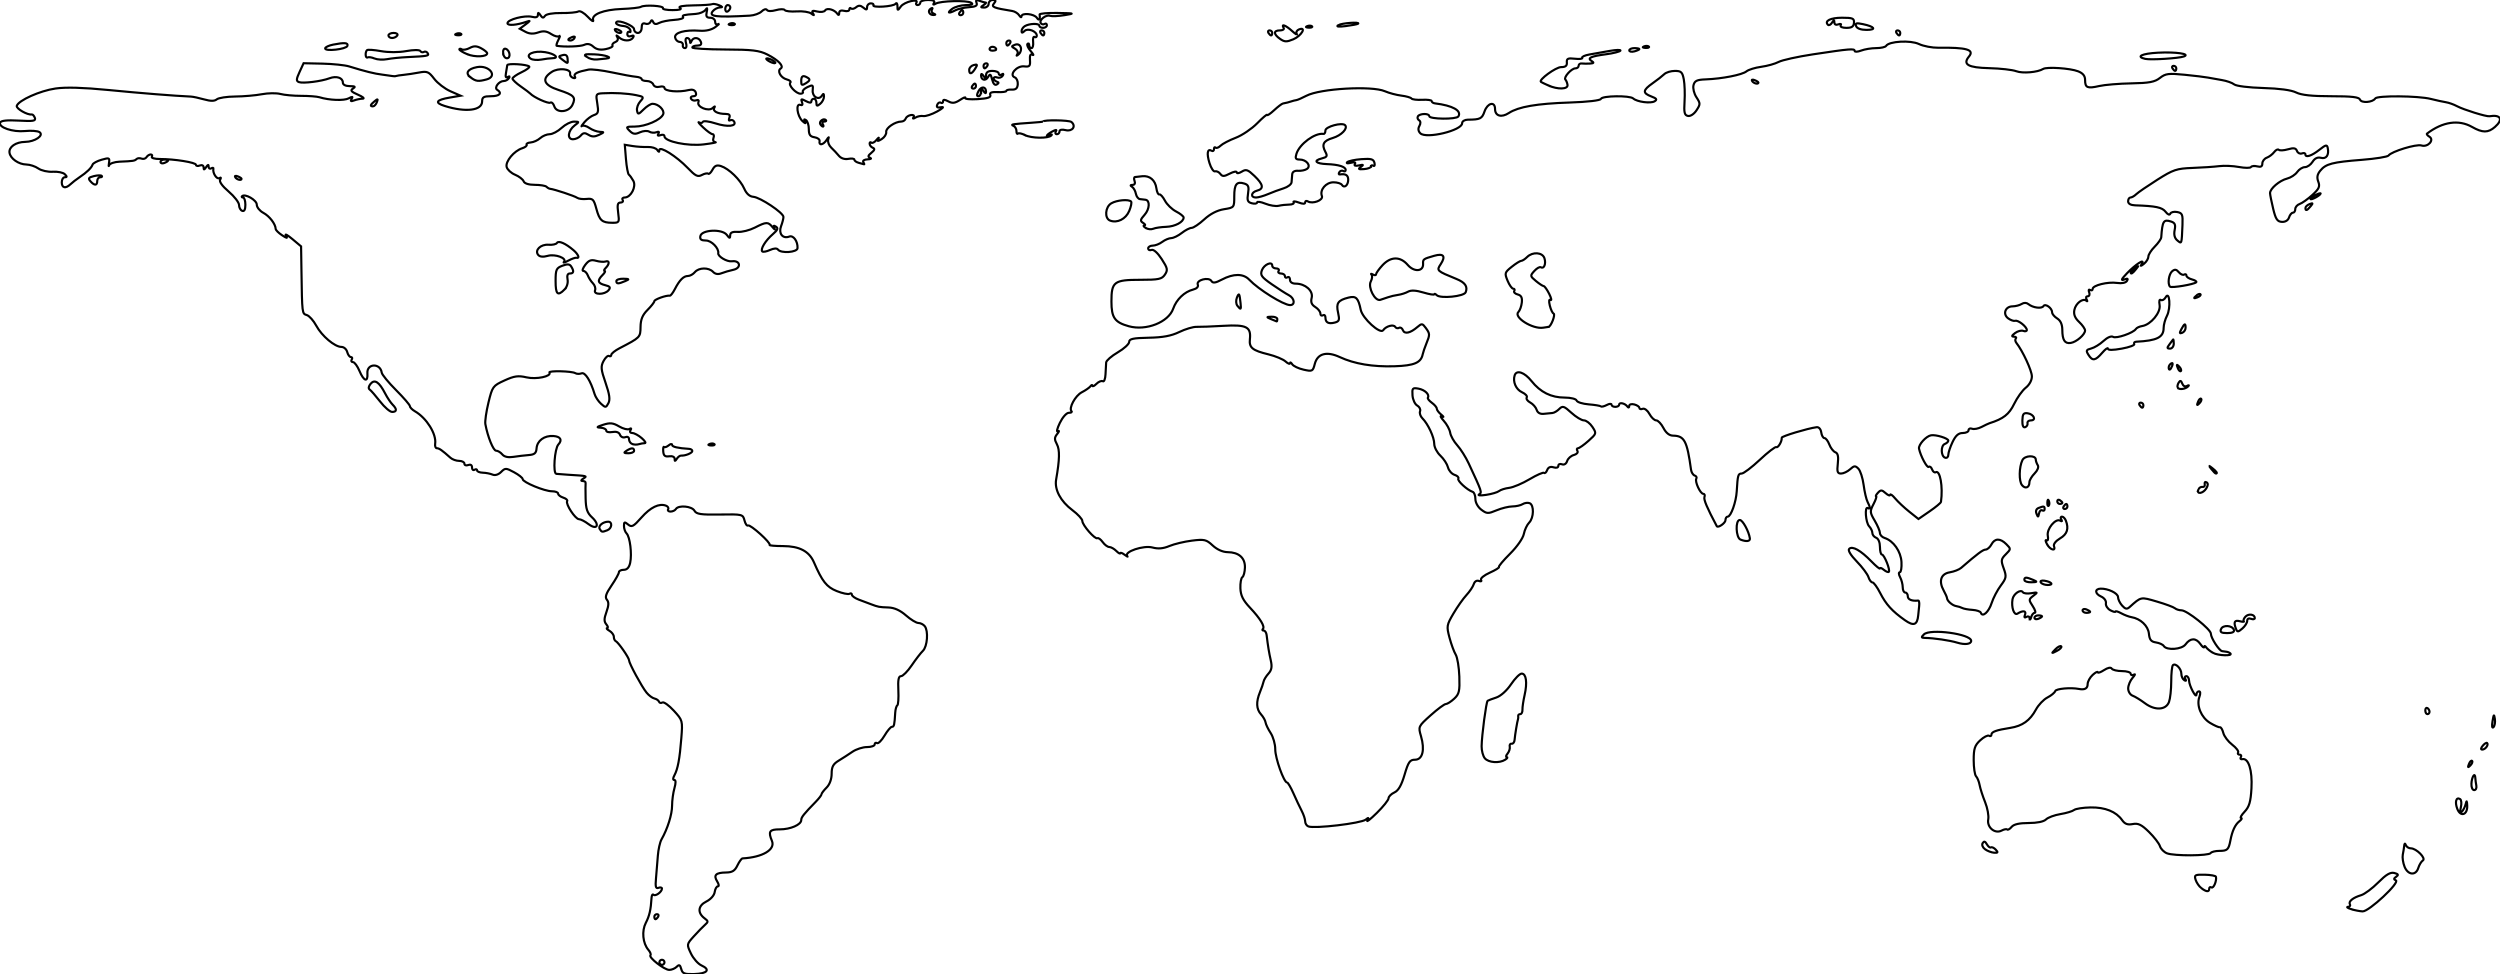 <svg
   width="348.271mm"
   height="135.699mm"
   viewBox="0 0 348.271 135.699"
>
  <g transform="translate(16.95,-118.178)">
    <path
       style="fill:none;stroke-width:0.3;stroke:#000000;stroke-opacity:1;stroke-miterlimit:4;stroke-dasharray:none"
       d="m 77.952,253.17 c -0.155,-0.592 -0.286,-0.657 -0.63,-0.312 -0.239,0.239 -0.708,0.435 -1.043,0.435 -0.682,0 -2.915,-1.745 -2.616,-2.044 0.106,-0.106 -0.025,-0.443 -0.289,-0.75 -0.782,-0.906 -0.945,-2.629 -0.355,-3.763 0.5,-0.96 0.697,-1.82 0.795,-3.468 0.022,-0.372 0.145,-0.572 0.272,-0.444 0.264,0.264 1.179,-0.398 1.179,-0.852 0,-0.164 -0.218,-0.215 -0.485,-0.112 -0.377,0.145 -0.454,-0.151 -0.344,-1.334 0.077,-0.836 0.193,-2.239 0.256,-3.117 0.064,-0.878 0.294,-1.91 0.512,-2.293 0.849,-1.493 1.472,-3.486 1.472,-4.71 0,-0.705 0.148,-1.797 0.328,-2.426 0.208,-0.727 0.204,-1.144 -0.012,-1.144 -0.216,0 -0.213,-0.238 0.008,-0.651 0.478,-0.893 0.733,-2.264 0.964,-5.174 0.194,-2.449 0.184,-2.487 -1.047,-3.831 -0.684,-0.746 -1.401,-1.259 -1.594,-1.14 -0.193,0.119 -0.404,0.069 -0.469,-0.112 -0.065,-0.181 -0.353,-0.38 -0.639,-0.443 -0.286,-0.063 -0.78,-0.432 -1.096,-0.82 -0.667,-0.818 -2.44,-4.094 -2.44,-4.509 0,-0.354 -1.496,-2.505 -1.852,-2.664 -0.146,-0.065 -0.265,-0.335 -0.265,-0.6 0,-0.265 -0.278,-0.644 -0.617,-0.842 -0.34,-0.198 -0.479,-0.364 -0.31,-0.37 0.169,-0.006 0.117,-0.241 -0.117,-0.523 -0.332,-0.4 -0.328,-0.781 0.019,-1.741 0.324,-0.896 0.34,-1.355 0.058,-1.694 -0.292,-0.351 -0.133,-0.837 0.643,-1.976 0.566,-0.831 1.03,-1.663 1.03,-1.85 0,-0.187 0.305,-0.34 0.678,-0.34 0.453,0 0.748,-0.323 0.891,-0.971 0.269,-1.223 -0.025,-3.624 -0.502,-4.1 -0.199,-0.199 -0.361,-0.666 -0.361,-1.039 0,-0.587 0.077,-0.614 0.576,-0.2 0.503,0.417 0.737,0.295 1.852,-0.968 1.266,-1.434 2.477,-2.02 3.425,-1.656 0.271,0.104 0.405,0.331 0.298,0.505 -0.107,0.174 0.043,0.316 0.334,0.316 0.291,0 0.627,-0.159 0.747,-0.353 0.356,-0.575 2.227,-0.408 2.585,0.232 0.271,0.484 0.881,0.576 3.54,0.533 3.145,-0.05 3.217,-0.033 3.432,0.824 0.121,0.482 0.344,0.799 0.495,0.705 0.31,-0.191 3.248,2.456 3,2.704 -0.087,0.087 0.763,0.161 1.888,0.164 2.266,0.006 3.622,0.716 4.286,2.247 1.168,2.69 1.773,3.455 3.179,4.018 0.799,0.32 1.601,0.49 1.783,0.378 0.181,-0.112 0.33,-0.055 0.33,0.127 0,0.182 0.437,0.494 0.97,0.693 0.534,0.199 1.288,0.483 1.676,0.63 1.049,0.397 1.131,0.413 2.457,0.46 0.812,0.029 1.627,0.4 2.428,1.102 0.663,0.582 1.443,1.058 1.733,1.058 0.29,0 0.688,0.198 0.884,0.441 0.533,0.659 0.371,2.835 -0.256,3.44 -0.302,0.291 -1.006,1.204 -1.564,2.028 -0.558,0.825 -1.226,1.499 -1.484,1.499 -0.345,0 -0.443,0.518 -0.372,1.961 0.053,1.079 -0.013,2.028 -0.145,2.11 -0.133,0.082 -0.264,0.549 -0.292,1.037 -0.099,1.703 -0.156,1.947 -0.46,1.947 -0.168,0 -0.634,0.555 -1.034,1.234 -0.401,0.679 -0.871,1.146 -1.046,1.038 -0.175,-0.108 -0.318,-0.029 -0.318,0.177 0,0.205 -0.483,0.374 -1.073,0.374 -0.59,0 -1.503,0.295 -2.028,0.655 -0.526,0.36 -1.392,0.92 -1.926,1.243 -0.76,0.46 -0.97,0.854 -0.97,1.814 0,0.756 -0.271,1.497 -0.706,1.932 -0.388,0.388 -0.706,0.806 -0.706,0.93 0,0.123 -0.357,0.591 -0.794,1.039 -1.681,1.725 -2.028,2.161 -2.028,2.547 0,0.656 -1.492,1.306 -2.999,1.306 -1.443,0 -1.633,0.284 -1.082,1.618 0.498,1.206 -1.308,2.274 -4.102,2.426 -0.135,0.007 -0.455,0.45 -0.711,0.983 -0.361,0.753 -0.717,0.973 -1.589,0.982 -1.426,0.015 -1.775,0.367 -1.231,1.239 0.237,0.379 0.282,0.69 0.099,0.69 -0.182,0 -0.382,0.357 -0.444,0.794 -0.066,0.463 -0.556,1.016 -1.175,1.325 -1.162,0.581 -1.255,1.579 -0.219,2.348 0.511,0.379 0.516,0.48 0.046,0.891 -0.291,0.255 -0.988,0.971 -1.548,1.591 -1.017,1.127 -1.017,1.131 -0.415,2.401 0.332,0.7 0.993,1.449 1.469,1.666 1.291,0.588 0.823,1.148 -1.004,1.202 -1.37,0.04 -1.646,-0.066 -1.811,-0.699 z m -2.335,-0.936 c 0,-0.194 -0.159,-0.353 -0.353,-0.353 -0.194,0 -0.353,0.159 -0.353,0.353 0,0.194 0.159,0.353 0.353,0.353 0.194,0 0.353,-0.159 0.353,-0.353 z m -0.882,-6.35 c 0.12,-0.194 0.05,-0.353 -0.156,-0.353 -0.205,0 -0.374,0.159 -0.374,0.353 0,0.194 0.07,0.353 0.156,0.353 0.086,0 0.254,-0.159 0.374,-0.353 z m 235.832,-1.058 c -0.485,-0.155 -0.674,-0.298 -0.42,-0.318 0.254,-0.019 0.375,-0.176 0.268,-0.348 -0.243,-0.394 0.418,-0.933 1.563,-1.276 0.485,-0.145 1.557,-0.943 2.383,-1.774 1.103,-1.109 1.696,-1.458 2.235,-1.318 0.571,0.149 0.629,0.265 0.263,0.523 -0.351,0.246 -0.363,0.375 -0.049,0.503 0.641,0.262 -3.752,4.367 -4.629,4.325 -0.402,-0.019 -1.129,-0.162 -1.614,-0.318 z m -20.851,-2.923 c -0.311,-0.237 -0.671,-0.762 -0.799,-1.166 -0.212,-0.669 -0.098,-0.732 1.272,-0.704 0.828,0.017 1.531,0.146 1.562,0.287 0.127,0.57 -0.335,1.663 -0.627,1.483 -0.172,-0.106 -0.313,-0.025 -0.313,0.18 0,0.486 -0.39,0.457 -1.095,-0.08 z m 28.309,-2.986 c -0.214,-0.534 -0.325,-1.288 -0.246,-1.676 0.078,-0.388 0.167,-0.944 0.197,-1.235 0.038,-0.368 0.109,-0.395 0.233,-0.088 0.098,0.243 0.409,0.441 0.692,0.441 0.771,0 2.147,1.389 1.674,1.691 -0.214,0.137 -0.5,0.606 -0.636,1.043 -0.345,1.105 -1.441,1.004 -1.914,-0.176 z m -33.092,-1.864 c -0.419,-0.162 -0.863,-0.612 -0.986,-0.999 -0.123,-0.387 -0.811,-1.28 -1.53,-1.984 -1.04,-1.019 -1.503,-1.242 -2.265,-1.094 -0.706,0.137 -1.092,-0.006 -1.469,-0.543 -0.835,-1.192 -2.369,-1.809 -4.404,-1.773 -1.04,0.019 -2.072,0.18 -2.293,0.357 -0.221,0.178 -1.079,0.435 -1.908,0.572 -0.828,0.137 -1.73,0.472 -2.003,0.745 -0.306,0.306 -1.236,0.497 -2.419,0.497 -1.292,0 -2.069,0.176 -2.369,0.538 -0.245,0.296 -0.524,0.46 -0.619,0.365 -0.095,-0.095 -0.445,-0.027 -0.777,0.151 -0.935,0.5 -2.074,-0.458 -1.862,-1.566 0.093,-0.489 -0.102,-1.567 -0.435,-2.394 -0.333,-0.827 -0.678,-1.901 -0.767,-2.386 -0.089,-0.485 -0.311,-1.033 -0.493,-1.217 -0.182,-0.184 -0.332,-1.198 -0.332,-2.253 0,-1.606 0.147,-2.054 0.906,-2.757 0.498,-0.462 1.054,-0.749 1.235,-0.637 0.181,0.112 0.328,0.045 0.328,-0.147 0,-0.403 0.667,-0.645 2.622,-0.95 1.697,-0.265 2.752,-1.018 3.586,-2.561 0.349,-0.646 1.065,-1.396 1.591,-1.668 0.526,-0.272 1.017,-0.676 1.09,-0.897 0.113,-0.339 2.146,-0.523 3.3,-0.299 0.811,0.158 1.216,-0.065 1.216,-0.67 0,-0.358 0.318,-0.938 0.706,-1.289 0.388,-0.351 0.706,-0.516 0.706,-0.367 0,0.149 0.389,0.017 0.864,-0.294 0.529,-0.347 0.947,-0.431 1.079,-0.217 0.119,0.192 0.762,0.349 1.43,0.349 0.668,0 1.214,0.168 1.214,0.374 0,0.205 0.198,0.258 0.441,0.116 0.243,-0.142 0.163,0.06 -0.176,0.448 -0.34,0.388 -0.617,1.055 -0.617,1.483 0,0.427 0.278,0.879 0.617,1.005 0.34,0.125 1.109,0.597 1.71,1.048 1.394,1.047 2.924,0.971 3.357,-0.166 0.172,-0.454 0.314,-1.74 0.314,-2.86 0,-1.119 0.104,-2.139 0.232,-2.267 0.357,-0.357 1.179,0.475 1.179,1.195 0,0.353 0.183,0.755 0.407,0.893 0.252,0.156 0.312,0.097 0.156,-0.156 -0.138,-0.224 -0.084,-0.407 0.122,-0.407 0.205,0 0.379,0.278 0.386,0.617 0.015,0.719 1.015,2.597 1.033,1.94 0.007,-0.243 0.166,-0.441 0.354,-0.441 0.203,0 0.226,0.313 0.054,0.776 -0.442,1.195 0.252,2.879 1.493,3.624 0.61,0.367 1.226,0.639 1.368,0.605 0.142,-0.034 0.354,0.321 0.472,0.789 0.117,0.468 0.672,1.202 1.233,1.632 0.561,0.43 0.934,0.919 0.83,1.087 -0.104,0.168 -0.012,0.306 0.205,0.306 0.217,0 0.294,0.163 0.171,0.362 -0.123,0.199 -0.026,0.318 0.215,0.265 0.858,-0.19 1.409,1.573 1.267,4.058 -0.108,1.899 -0.305,2.57 -0.956,3.263 -0.451,0.48 -0.673,0.878 -0.494,0.884 0.179,0.006 0.078,0.205 -0.225,0.441 -0.594,0.464 -1.004,1.338 -1.263,2.698 -0.242,1.269 -0.421,1.436 -1.538,1.436 -0.559,0 -1.102,0.137 -1.206,0.305 -0.243,0.394 -5.084,0.422 -6.084,0.035 z m -25.351,-0.567 c -0.333,-0.244 -0.478,-0.617 -0.331,-0.854 0.189,-0.306 0.35,-0.262 0.586,0.16 0.179,0.32 0.435,0.516 0.569,0.435 0.134,-0.081 0.438,0.065 0.677,0.323 0.35,0.379 0.304,0.46 -0.237,0.419 -0.369,-0.028 -0.938,-0.245 -1.263,-0.483 z m -94.272,-3.184 c -0.243,-0.097 -0.441,-0.417 -0.441,-0.71 0,-0.293 -0.22,-0.955 -0.489,-1.47 -0.269,-0.515 -0.785,-1.609 -1.147,-2.432 -0.362,-0.822 -0.757,-1.497 -0.879,-1.499 -0.448,-0.008 -1.655,-3.396 -1.652,-4.637 0.002,-0.705 -0.285,-1.721 -0.636,-2.258 -0.352,-0.537 -0.673,-1.205 -0.714,-1.483 -0.041,-0.279 -0.325,-0.784 -0.63,-1.121 -0.659,-0.728 -0.707,-1.731 -0.149,-3.093 0.224,-0.546 0.45,-1.205 0.502,-1.465 0.052,-0.26 0.361,-0.765 0.685,-1.123 0.441,-0.487 0.522,-0.945 0.323,-1.821 -0.247,-1.085 -0.397,-2.001 -0.583,-3.551 -0.041,-0.34 -0.225,-0.617 -0.41,-0.617 -0.185,0 -0.236,-0.1 -0.113,-0.223 0.324,-0.324 -0.347,-1.432 -1.803,-2.979 -0.965,-1.025 -1.289,-1.682 -1.327,-2.693 -0.028,-0.736 0.096,-1.432 0.275,-1.548 0.179,-0.116 0.34,-0.716 0.357,-1.333 0.038,-1.347 -0.842,-2.133 -2.406,-2.149 -0.678,-0.007 -1.471,-0.36 -2.083,-0.927 -0.899,-0.833 -1.16,-0.894 -2.899,-0.677 -1.051,0.131 -2.463,0.469 -3.137,0.751 -0.862,0.36 -1.562,0.421 -2.356,0.205 -1.237,-0.336 -4.008,0.597 -3.511,1.183 0.146,0.172 -0.013,0.099 -0.352,-0.16 -0.34,-0.26 -0.617,-0.362 -0.617,-0.228 0,0.135 -0.249,-0.005 -0.554,-0.31 -0.305,-0.305 -0.746,-0.554 -0.98,-0.554 -0.234,0 -0.649,-0.309 -0.921,-0.687 -0.272,-0.378 -0.602,-0.62 -0.734,-0.539 -0.327,0.202 -2.102,-1.831 -2.102,-2.408 0,-0.256 -0.623,-0.932 -1.385,-1.502 -1.645,-1.232 -2.51,-2.859 -2.265,-4.258 0.493,-2.819 0.522,-4.148 0.108,-4.921 -0.364,-0.681 -0.355,-0.941 0.05,-1.44 0.272,-0.335 0.31,-0.498 0.085,-0.363 -0.225,0.135 -0.103,-0.39 0.273,-1.167 0.386,-0.798 0.935,-1.413 1.262,-1.413 0.319,0 0.487,-0.093 0.373,-0.206 -0.43,-0.43 0.514,-2.182 1.429,-2.653 0.524,-0.27 1.07,-0.65 1.212,-0.844 0.143,-0.194 0.262,-0.223 0.265,-0.064 0.003,0.159 0.256,0.039 0.563,-0.268 0.307,-0.307 0.704,-0.467 0.882,-0.357 0.178,0.11 0.349,-0.325 0.378,-0.967 0.03,-0.642 0.07,-1.385 0.09,-1.651 0.02,-0.266 0.75,-0.901 1.622,-1.411 0.872,-0.51 1.585,-1.166 1.585,-1.457 0,-0.42 0.56,-0.539 2.72,-0.579 1.968,-0.036 3.146,-0.256 4.259,-0.795 0.846,-0.41 1.924,-0.733 2.395,-0.719 0.471,0.014 2.159,-0.05 3.75,-0.143 3.229,-0.188 3.873,0.138 3.692,1.867 -0.124,1.181 0.341,1.561 2.586,2.108 0.97,0.237 2.042,0.681 2.381,0.988 0.34,0.307 0.62,0.414 0.623,0.238 0.003,-0.176 0.139,-0.109 0.301,0.147 0.163,0.257 0.874,0.597 1.582,0.756 1.231,0.278 1.298,0.244 1.568,-0.798 0.376,-1.45 1.651,-1.799 3.479,-0.953 2.047,0.949 4.582,1.373 7.626,1.278 2.746,-0.086 3.694,-0.488 3.93,-1.668 0.054,-0.271 0.282,-0.94 0.506,-1.486 0.516,-1.259 0.511,-1.375 -0.09,-2.198 -0.457,-0.625 -0.55,-0.635 -1.147,-0.121 -1.003,0.864 -1.801,1.039 -2.029,0.445 -0.112,-0.291 -0.352,-0.437 -0.534,-0.325 -0.182,0.112 -0.426,0.05 -0.543,-0.139 -0.239,-0.387 -1.296,-0.088 -1.669,0.472 -0.403,0.605 -2.886,-1.655 -3.13,-2.849 -0.336,-1.643 -0.652,-1.961 -1.688,-1.701 -1.486,0.373 -1.766,0.773 -1.467,2.098 0.232,1.028 0.169,1.221 -0.453,1.384 -0.881,0.23 -1.306,0.002 -1.306,-0.7 0,-0.291 -0.159,-0.431 -0.353,-0.311 -0.194,0.12 -0.353,0.009 -0.353,-0.247 0,-0.256 -0.32,-0.665 -0.711,-0.909 -0.515,-0.321 -0.653,-0.675 -0.501,-1.28 0.243,-0.968 -0.887,-1.974 -2.218,-1.974 -0.493,0 -0.803,-0.213 -0.803,-0.55 0,-0.302 -0.159,-0.452 -0.353,-0.332 -0.194,0.12 -0.353,0.05 -0.353,-0.156 0,-0.205 -0.247,-0.374 -0.55,-0.374 -0.302,0 -0.452,-0.159 -0.332,-0.353 0.12,-0.194 -0.029,-0.353 -0.332,-0.353 -0.302,0 -0.55,-0.17 -0.55,-0.379 0,-0.677 -1.147,-0.173 -1.445,0.636 -0.249,0.676 -0.056,0.949 1.371,1.94 0.914,0.635 1.979,1.317 2.367,1.517 0.824,0.424 0.948,1.405 0.176,1.391 -0.916,-0.016 -4.392,-2.183 -5.668,-3.533 -0.823,-0.871 -2.193,-0.879 -3.816,-0.021 -0.913,0.483 -1.256,0.529 -1.461,0.197 -0.373,-0.604 -2.143,-0.134 -1.898,0.504 0.114,0.298 -0.134,0.562 -0.653,0.692 -1.204,0.302 -2.325,1.38 -2.774,2.667 -0.656,1.881 -3.764,3.11 -6.178,2.443 -1.968,-0.543 -2.423,-1.191 -2.423,-3.448 0,-2.752 0.354,-3.021 3.986,-3.021 2.614,0 3.037,-0.089 3.463,-0.726 0.43,-0.644 0.378,-0.89 -0.453,-2.172 -0.558,-0.86 -1.128,-1.372 -1.409,-1.265 -0.259,0.1 -0.472,0.005 -0.472,-0.209 0,-0.215 0.287,-0.391 0.638,-0.391 0.351,0 0.946,-0.233 1.323,-0.518 0.377,-0.285 0.941,-0.523 1.255,-0.529 0.313,-0.006 0.973,-0.329 1.467,-0.717 0.493,-0.388 1.11,-0.706 1.37,-0.707 0.26,-9.2e-4 1.053,-0.534 1.761,-1.184 0.827,-0.76 1.804,-1.265 2.734,-1.414 1.441,-0.231 1.447,-0.237 1.447,-1.794 0,-1.7 0.334,-2.122 1.409,-1.781 0.565,0.179 0.662,0.442 0.511,1.389 -0.153,0.964 -0.06,1.201 0.535,1.356 0.396,0.104 0.72,0.053 0.72,-0.113 0,-0.166 0.516,-0.092 1.147,0.165 0.631,0.257 1.464,0.392 1.852,0.3 0.388,-0.092 1.062,-0.168 1.497,-0.17 0.435,-0.002 0.704,-0.144 0.597,-0.317 -0.107,-0.173 0.212,-0.16 0.708,0.029 0.607,0.231 0.902,0.224 0.902,-0.022 0,-0.201 0.168,-0.261 0.373,-0.134 0.665,0.411 2.18,-0.167 1.958,-0.747 -0.328,-0.855 0.564,-1.912 1.614,-1.912 0.524,0 1.052,0.161 1.174,0.359 0.324,0.524 0.878,0.062 0.878,-0.732 0,-0.621 -0.382,-0.855 -1.173,-0.718 -0.16,0.028 -0.189,-0.115 -0.064,-0.317 0.125,-0.202 0.375,-0.276 0.555,-0.164 0.181,0.112 0.328,0.045 0.328,-0.147 0,-0.45 -0.978,-0.755 -2.614,-0.817 -1.562,-0.059 -1.951,-0.479 -0.727,-0.786 0.75,-0.188 0.831,-0.329 0.522,-0.905 -0.56,-1.046 -0.292,-1.557 1.017,-1.945 1.203,-0.356 2.157,-1.351 1.718,-1.79 -0.424,-0.424 -2.738,0.207 -2.738,0.747 0,0.282 -0.119,0.494 -0.265,0.471 -1.183,-0.187 -3.348,1.406 -3.771,2.776 -0.196,0.635 -0.108,0.794 0.441,0.794 0.948,0 1.635,0.855 1.041,1.297 -0.245,0.183 -0.803,0.305 -1.239,0.271 -0.506,-0.039 -0.808,0.146 -0.834,0.509 -0.022,0.313 -0.062,0.803 -0.088,1.089 -0.026,0.286 -0.524,0.667 -1.106,0.846 -0.582,0.18 -1.559,0.541 -2.17,0.803 -0.611,0.262 -1.365,0.477 -1.676,0.477 -0.807,0 -0.698,-0.737 0.142,-0.956 0.987,-0.258 0.88,-0.861 -0.365,-2.054 -0.922,-0.884 -1.166,-0.965 -1.764,-0.592 -0.382,0.238 -0.694,0.282 -0.694,0.098 0,-0.184 -0.437,-0.107 -0.97,0.172 -0.805,0.421 -1.03,0.427 -1.323,0.036 -0.194,-0.259 -0.523,-0.413 -0.732,-0.343 -0.208,0.07 -0.559,-0.458 -0.779,-1.174 -0.41,-1.335 -0.282,-2.059 0.3,-1.699 0.181,0.112 0.328,0.008 0.328,-0.229 0,-0.238 0.098,-0.334 0.218,-0.214 0.12,0.12 0.435,0.002 0.699,-0.262 0.264,-0.264 1.212,-0.76 2.106,-1.102 0.894,-0.341 2.246,-1.254 3.005,-2.028 0.759,-0.774 1.379,-1.296 1.379,-1.16 0,0.136 0.435,-0.156 0.967,-0.649 0.532,-0.493 1.087,-0.916 1.235,-0.94 0.378,-0.062 0.927,-0.203 1.238,-0.318 0.146,-0.054 0.423,-0.122 0.617,-0.151 0.194,-0.029 0.829,-0.304 1.411,-0.611 1.911,-1.007 9.112,-1.422 10.936,-0.63 0.582,0.253 1.614,0.527 2.292,0.61 0.679,0.083 1.314,0.264 1.411,0.402 0.098,0.139 0.773,0.22 1.5,0.18 0.728,-0.04 1.323,0.044 1.323,0.186 0,0.142 0.198,0.282 0.441,0.311 2.467,0.296 3.764,1.019 3.268,1.821 -0.271,0.439 -4.061,0.395 -4.061,-0.047 0,-0.405 -1.319,-0.38 -1.572,0.03 -0.112,0.181 -0.04,0.429 0.16,0.553 0.227,0.14 0.243,0.438 0.044,0.794 -0.209,0.374 -0.164,0.724 0.132,1.02 0.814,0.814 5.822,-0.393 5.822,-1.403 0,-0.271 0.355,-0.492 0.794,-0.495 1.736,-0.013 1.973,-0.13 2.328,-1.149 0.418,-1.2 1.464,-1.444 1.464,-0.342 0,0.98 0.887,1.24 1.921,0.563 1.333,-0.873 3.88,-1.313 8.481,-1.463 2.505,-0.082 4.278,-0.288 4.351,-0.507 0.148,-0.444 4.015,-0.497 4.491,-0.062 0.53,0.484 2.435,0.737 2.986,0.397 0.389,-0.241 0.288,-0.39 -0.458,-0.674 -1.248,-0.475 -1.209,-0.863 0.188,-1.845 0.631,-0.443 1.356,-1.01 1.613,-1.259 0.256,-0.249 0.924,-0.453 1.483,-0.453 0.875,0 1.048,0.166 1.24,1.185 0.122,0.652 0.169,2.036 0.104,3.076 -0.097,1.549 -0.011,1.912 0.477,2.011 0.341,0.069 0.848,-0.265 1.187,-0.783 0.555,-0.847 0.554,-0.961 -0.008,-1.819 -0.333,-0.509 -0.515,-1.253 -0.409,-1.676 0.155,-0.619 0.473,-0.771 1.706,-0.815 2.269,-0.082 5.095,-0.638 5.672,-1.117 0.281,-0.233 1.206,-0.519 2.057,-0.635 0.851,-0.116 1.944,-0.422 2.429,-0.679 0.485,-0.257 2.628,-0.731 4.763,-1.054 5.188,-0.783 5.821,-0.836 5.821,-0.483 0,0.165 0.407,0.146 0.905,-0.043 0.498,-0.189 1.441,-0.344 2.096,-0.344 0.655,0 1.278,-0.14 1.384,-0.312 0.401,-0.649 3.395,-0.818 4.575,-0.258 0.627,0.297 1.843,0.53 2.704,0.518 3.923,-0.056 5.058,0.266 4.27,1.215 -0.922,1.111 -0.151,1.558 2.809,1.629 1.557,0.037 3.253,0.229 3.77,0.425 0.878,0.334 2.985,0.157 3.748,-0.315 0.518,-0.32 3.784,-0.1 4.872,0.329 0.67,0.264 0.97,0.635 0.97,1.2 0,1.092 0.312,1.228 1.96,0.851 0.765,-0.175 2.783,-0.342 4.483,-0.372 2.494,-0.043 3.263,-0.189 3.98,-0.753 0.781,-0.614 1.2,-0.669 3.435,-0.447 1.4,0.139 2.864,0.316 3.252,0.394 0.388,0.078 1.261,0.233 1.94,0.345 0.679,0.112 1.456,0.385 1.725,0.607 0.276,0.227 2.042,0.446 4.031,0.501 2.245,0.061 3.924,0.289 4.591,0.621 0.736,0.367 2.2,0.524 4.888,0.524 2.899,0 3.882,0.117 4.02,0.477 0.195,0.508 1.774,0.384 2.114,-0.166 0.262,-0.424 5.992,-0.378 7.735,0.063 0.776,0.196 1.73,0.404 2.12,0.463 0.39,0.059 1.077,0.303 1.527,0.544 0.929,0.497 4.1,1.481 4.533,1.407 1.577,-0.27 1.95,0.461 0.761,1.492 -0.959,0.832 -1.719,0.831 -3.189,-0.004 -1.864,-1.059 -4.083,-0.731 -6.272,0.928 -0.091,0.069 0.057,0.264 0.33,0.433 0.739,0.457 -0.217,1.506 -1.113,1.221 -0.706,-0.224 -4.174,0.838 -4.577,1.401 -0.129,0.18 -1.796,0.449 -3.704,0.598 -4.128,0.322 -5.032,0.558 -5.807,1.514 -0.423,0.522 -0.499,0.946 -0.275,1.534 0.256,0.673 0.112,0.992 -0.832,1.853 -0.628,0.572 -1.419,1.134 -1.759,1.249 -0.34,0.115 -0.617,0.436 -0.617,0.714 0,0.278 -0.148,0.505 -0.329,0.505 -0.181,0 -0.423,0.296 -0.538,0.659 -0.128,0.404 -0.513,0.643 -0.994,0.617 -0.639,-0.034 -0.864,-0.369 -1.211,-1.805 -0.234,-0.97 -0.433,-1.956 -0.441,-2.191 -0.022,-0.623 1.322,-1.771 2.385,-2.038 0.506,-0.127 1.134,-0.537 1.396,-0.911 0.262,-0.374 0.747,-0.681 1.077,-0.681 0.33,0 0.809,-0.333 1.063,-0.74 0.307,-0.492 0.698,-0.679 1.165,-0.557 0.75,0.196 1.153,-0.379 0.954,-1.362 -0.102,-0.506 -0.255,-0.476 -1.154,0.233 -1.104,0.87 -1.963,1.151 -1.963,0.642 0,-0.171 -0.218,-0.227 -0.484,-0.125 -0.266,0.102 -0.575,-0.053 -0.687,-0.345 -0.156,-0.408 -0.446,-0.461 -1.254,-0.229 -0.578,0.166 -1.155,0.197 -1.282,0.069 -0.127,-0.127 -0.417,0.016 -0.644,0.319 -0.227,0.303 -0.69,0.655 -1.029,0.782 -0.34,0.127 -0.617,0.493 -0.617,0.813 0,0.408 -0.211,0.526 -0.705,0.397 -0.388,-0.101 -0.781,-0.061 -0.874,0.089 -0.093,0.151 -0.847,0.148 -1.676,-0.006 -0.829,-0.154 -2.063,-0.208 -2.742,-0.12 -0.679,0.088 -2.346,0.201 -3.704,0.25 -2.241,0.082 -2.698,0.235 -4.939,1.654 -1.358,0.86 -2.679,1.767 -2.936,2.016 -0.256,0.249 -0.614,0.452 -0.794,0.452 -0.18,0 -0.328,0.238 -0.328,0.529 0,0.334 0.357,0.541 0.97,0.561 2.89,0.095 3.774,0.281 4.248,0.896 0.303,0.394 0.567,0.503 0.656,0.27 0.082,-0.214 0.512,-0.32 0.957,-0.235 0.718,0.137 0.801,0.339 0.741,1.801 -0.114,2.744 -0.091,2.675 -0.723,2.15 -0.372,-0.309 -0.494,-0.79 -0.366,-1.435 0.153,-0.764 0.041,-1.019 -0.525,-1.198 -1.023,-0.325 -1.186,-0.058 -1.342,2.201 -0.016,0.234 -0.426,0.822 -0.911,1.307 -0.485,0.485 -0.882,1.108 -0.882,1.384 0,0.276 -0.269,0.72 -0.597,0.986 -0.489,0.396 -0.545,0.398 -0.31,0.008 0.479,-0.796 -0.89,0.088 -2.091,1.35 -0.764,0.803 -0.871,1.039 -0.383,0.852 0.495,-0.19 0.601,-0.14 0.399,0.188 -0.166,0.269 -0.711,0.383 -1.37,0.286 -1.295,-0.19 -3.409,0.328 -3.409,0.836 0,0.196 -0.157,0.26 -0.349,0.141 -0.2,-0.124 -0.259,0.018 -0.139,0.332 0.116,0.302 0.026,0.547 -0.201,0.547 -0.229,0 -0.299,0.195 -0.158,0.441 0.14,0.243 0.128,0.327 -0.026,0.189 -0.474,-0.428 -1.502,0.36 -1.679,1.287 -0.118,0.615 0.082,1.114 0.662,1.66 0.457,0.429 0.831,0.966 0.831,1.193 0,0.565 -1.206,1.612 -1.998,1.734 -0.83,0.128 -1.165,-0.394 -1.172,-1.826 -0.004,-0.757 -0.244,-1.292 -0.711,-1.584 -0.388,-0.242 -0.706,-0.621 -0.706,-0.842 0,-0.603 -0.953,-1.296 -1.211,-0.879 -0.246,0.398 -1.481,0.233 -2.1,-0.28 -0.26,-0.215 -0.612,-0.222 -0.934,-0.019 -0.285,0.18 -0.858,0.33 -1.273,0.333 -1.017,0.007 -1.404,1.089 -0.6,1.677 0.342,0.25 0.78,0.403 0.972,0.338 0.407,-0.136 1.619,0.823 1.619,1.282 0,0.172 -0.223,0.227 -0.495,0.122 -0.272,-0.104 -0.788,0.032 -1.147,0.304 -0.473,0.358 -0.514,0.497 -0.152,0.505 0.275,0.006 0.395,0.116 0.268,0.243 -0.128,0.128 -0.096,0.405 0.07,0.617 0.89,1.133 2.161,3.879 2.161,4.669 0,0.538 -0.346,1.179 -0.851,1.576 -0.468,0.368 -1.199,1.388 -1.624,2.266 -0.701,1.449 -1.493,2.067 -3.44,2.685 -0.142,0.045 -0.635,0.278 -1.096,0.517 -0.461,0.239 -1.056,0.351 -1.323,0.248 -0.267,-0.102 -0.485,-0.011 -0.485,0.204 0,0.215 -0.367,0.391 -0.817,0.391 -0.587,0 -0.983,0.35 -1.411,1.247 -0.327,0.686 -0.595,1.493 -0.595,1.793 0,0.301 -0.198,0.481 -0.441,0.4 -0.605,-0.201 -0.637,-1.691 -0.041,-1.919 0.265,-0.102 0.482,-0.31 0.482,-0.462 0,-0.322 -1.726,-0.857 -2.401,-0.743 -0.695,0.117 -1.791,1.331 -1.681,1.862 0.211,1.021 1.144,2.759 1.363,2.54 0.128,-0.128 0.333,0.027 0.454,0.345 0.122,0.318 0.348,0.499 0.503,0.404 0.609,-0.376 1.037,2.016 0.738,4.13 -0.019,0.136 -0.733,0.728 -1.585,1.314 l -1.55,1.066 -1.273,-1.012 c -0.7,-0.557 -1.585,-1.386 -1.966,-1.843 -0.381,-0.457 -0.698,-0.688 -0.704,-0.512 -0.006,0.176 -0.29,0.071 -0.629,-0.232 -0.529,-0.472 -0.682,-0.48 -1.072,-0.055 -0.25,0.273 -0.365,0.496 -0.256,0.496 0.11,0 -0.052,0.487 -0.36,1.082 -0.525,1.014 -0.514,1.158 0.167,2.313 0.4,0.677 0.727,1.45 0.727,1.717 0,0.267 0.292,0.578 0.65,0.691 1.231,0.391 2.268,1.871 2.351,3.356 0.044,0.783 -0.063,1.424 -0.238,1.424 -0.175,0 -0.154,0.307 0.047,0.682 0.201,0.375 0.365,1.01 0.365,1.411 0,0.401 0.159,0.729 0.353,0.729 0.194,0 0.353,0.238 0.353,0.529 0,0.449 0.592,0.689 1.45,0.587 0.119,-0.014 0.179,0.324 0.133,0.752 -0.045,0.428 -0.105,1.016 -0.133,1.307 -0.129,1.357 -0.631,1.54 -1.855,0.675 -1.784,-1.261 -2.631,-2.195 -3.452,-3.803 -0.409,-0.802 -0.889,-1.458 -1.066,-1.458 -0.177,0 -0.428,-0.334 -0.557,-0.741 -0.129,-0.408 -0.861,-1.386 -1.625,-2.173 -0.859,-0.885 -1.264,-1.558 -1.061,-1.761 0.443,-0.443 1.603,0.211 3.088,1.74 0.658,0.678 1.197,1.12 1.197,0.982 0,-0.137 0.242,-0.049 0.538,0.196 0.296,0.245 0.61,0.373 0.699,0.285 0.234,-0.234 -0.634,-2.408 -0.962,-2.408 -0.151,0 -0.275,-0.481 -0.275,-1.069 0,-0.625 -0.22,-1.154 -0.529,-1.272 -0.291,-0.112 -0.529,-0.413 -0.529,-0.669 0,-0.256 -0.202,-0.676 -0.449,-0.932 -0.483,-0.501 -0.652,-2.827 -0.185,-2.539 0.37,0.229 0.356,-0.125 -0.033,-0.861 -0.173,-0.327 -0.42,-1.388 -0.548,-2.358 -0.128,-0.97 -0.458,-1.991 -0.733,-2.269 -0.433,-0.439 -0.586,-0.427 -1.156,0.088 -0.361,0.327 -0.929,0.594 -1.262,0.594 -0.497,0 -0.577,-0.25 -0.446,-1.386 0.113,-0.985 0.014,-1.442 -0.342,-1.578 -0.276,-0.106 -0.654,-0.593 -0.84,-1.083 -0.186,-0.49 -0.49,-0.891 -0.676,-0.891 -0.185,0 -0.388,-0.357 -0.45,-0.794 -0.066,-0.462 -0.334,-0.765 -0.642,-0.725 -1.264,0.165 -4.908,1.266 -4.869,1.47 0.083,0.437 -0.5,1.453 -0.746,1.301 -0.137,-0.085 -1.171,0.71 -2.296,1.766 -1.126,1.056 -2.267,1.92 -2.536,1.92 -0.492,0 -0.551,0.212 -0.683,2.469 -0.087,1.488 -0.811,3.528 -1.252,3.528 -0.175,0 -0.318,0.221 -0.318,0.491 0,0.411 -1.051,1.14 -1.211,0.84 -1.372,-2.586 -1.846,-3.71 -1.715,-4.065 0.089,-0.243 0.016,-0.441 -0.163,-0.441 -0.419,0 -1.211,-1.724 -0.97,-2.113 0.101,-0.163 -0.004,-0.359 -0.232,-0.435 -0.228,-0.076 -0.458,-0.447 -0.509,-0.824 -0.549,-4.011 -0.919,-4.708 -2.51,-4.731 -0.509,-0.007 -0.977,-0.384 -1.332,-1.07 -0.301,-0.582 -0.754,-1.058 -1.008,-1.058 -0.253,0 -0.676,-0.402 -0.939,-0.894 -0.264,-0.494 -0.686,-0.815 -0.942,-0.717 -0.255,0.098 -0.463,0.042 -0.463,-0.123 0,-0.165 -0.318,-0.384 -0.706,-0.485 -0.404,-0.106 -0.708,-0.01 -0.711,0.223 -0.004,0.259 -0.1,0.279 -0.265,0.055 -0.333,-0.453 -1.141,-0.619 -1.141,-0.235 0,0.162 -0.238,0.294 -0.529,0.294 -0.291,0 -0.529,-0.138 -0.529,-0.306 0,-0.169 -0.297,-0.148 -0.659,0.046 -0.363,0.194 -0.731,0.281 -0.819,0.193 -0.088,-0.088 -0.854,-0.215 -1.703,-0.282 -0.849,-0.067 -1.605,-0.307 -1.68,-0.533 -0.076,-0.228 -0.809,-0.411 -1.641,-0.411 -1.902,0 -3.399,-0.743 -4.644,-2.304 -0.977,-1.226 -2.076,-1.599 -2.344,-0.797 -0.293,0.88 0.179,1.972 1.019,2.355 0.478,0.218 0.776,0.546 0.662,0.729 -0.113,0.183 0.105,0.5 0.485,0.704 0.38,0.204 0.784,0.661 0.897,1.017 0.132,0.415 0.488,0.615 0.994,0.559 0.434,-0.048 0.976,-0.101 1.205,-0.117 0.229,-0.016 0.655,-0.268 0.947,-0.56 0.473,-0.473 0.658,-0.414 1.691,0.529 0.638,0.583 1.424,1.06 1.747,1.06 0.323,0 0.856,0.411 1.185,0.913 0.587,0.896 0.577,0.932 -0.552,1.94 -0.633,0.565 -1.29,1.027 -1.461,1.027 -0.171,0 -0.205,0.169 -0.077,0.377 0.128,0.207 -0.096,0.462 -0.497,0.567 -0.401,0.105 -0.822,0.483 -0.935,0.84 -0.122,0.386 -0.414,0.57 -0.717,0.453 -0.281,-0.108 -0.511,-0.01 -0.511,0.218 0,0.245 -0.271,0.328 -0.664,0.204 -0.434,-0.138 -0.742,-0.006 -0.89,0.38 -0.125,0.325 -0.316,0.5 -0.426,0.391 -0.11,-0.11 -1.019,0.287 -2.02,0.882 -1.001,0.595 -2.28,1.138 -2.842,1.206 -0.562,0.069 -1.197,0.269 -1.411,0.445 -0.215,0.176 -1.025,0.415 -1.801,0.532 -0.776,0.116 -1.222,0.088 -0.992,-0.062 0.433,-0.283 0.432,-0.288 -1.44,-4.316 -0.406,-0.873 -1.124,-2.012 -1.597,-2.532 -0.472,-0.519 -0.914,-1.307 -0.982,-1.751 -0.068,-0.444 -0.476,-1.195 -0.908,-1.67 -0.431,-0.475 -0.546,-0.747 -0.255,-0.604 0.318,0.156 0.283,0.058 -0.088,-0.247 -0.34,-0.278 -0.617,-0.652 -0.617,-0.83 0,-0.178 -0.309,-0.547 -0.687,-0.819 -0.378,-0.272 -0.626,-0.593 -0.552,-0.712 0.267,-0.432 -0.425,-1.094 -1.312,-1.255 -0.826,-0.15 -0.9,-0.067 -0.831,0.932 0.042,0.603 0.337,1.242 0.656,1.421 0.319,0.178 0.498,0.538 0.398,0.799 -0.1,0.261 0.045,0.701 0.322,0.978 0.794,0.794 1.654,2.647 1.654,3.565 0,0.461 0.383,1.198 0.852,1.638 0.469,0.44 0.945,1.172 1.059,1.625 0.114,0.454 0.526,0.926 0.917,1.05 0.39,0.124 0.627,0.36 0.525,0.524 -0.179,0.289 1.229,1.589 2,1.846 0.209,0.07 0.379,0.517 0.379,0.995 0,0.499 0.352,1.135 0.828,1.494 0.761,0.574 0.932,0.581 2.116,0.086 0.708,-0.296 1.705,-0.541 2.215,-0.543 0.51,-0.003 1.151,-0.147 1.424,-0.32 0.273,-0.173 0.71,-0.233 0.97,-0.133 0.64,0.246 0.6,2.045 -0.061,2.706 -0.294,0.294 -0.629,1.007 -0.744,1.586 -0.12,0.6 -0.943,1.78 -1.915,2.746 -0.937,0.932 -1.635,1.763 -1.55,1.848 0.085,0.085 -0.491,0.443 -1.28,0.796 -0.789,0.353 -1.335,0.802 -1.215,0.997 0.125,0.202 -0.002,0.27 -0.296,0.157 -0.308,-0.118 -0.598,0.061 -0.72,0.445 -0.112,0.354 -0.574,1.041 -1.025,1.528 -0.452,0.487 -1.266,1.644 -1.81,2.572 -0.939,1.603 -0.967,1.77 -0.546,3.349 0.243,0.914 0.633,1.979 0.867,2.367 0.234,0.388 0.461,1.761 0.505,3.052 0.07,2.038 -0.024,2.443 -0.715,3.087 -0.437,0.407 -0.964,0.743 -1.17,0.746 -0.206,0.003 -1.156,0.708 -2.112,1.566 -1.728,1.552 -1.736,1.568 -1.345,2.905 0.563,1.928 0.219,3.284 -0.834,3.284 -0.717,0 -0.925,0.3 -1.455,2.099 -0.435,1.477 -0.855,2.206 -1.416,2.462 -0.438,0.2 -0.804,0.565 -0.813,0.812 -0.009,0.247 -0.741,1.163 -1.628,2.036 -0.887,0.873 -1.484,1.349 -1.327,1.058 0.228,-0.425 0.184,-0.449 -0.224,-0.122 -0.649,0.519 -7.152,1.287 -8.005,0.946 z m 33.457,-69.588 c 0.358,-0.046 1.005,-1.738 0.71,-1.856 -0.154,-0.061 -0.39,-0.561 -0.525,-1.111 -0.151,-0.617 -0.114,-0.919 0.098,-0.788 0.189,0.117 0.104,-0.267 -0.188,-0.852 -0.292,-0.585 -0.638,-1.07 -0.77,-1.076 -0.131,-0.006 -0.618,-0.327 -1.081,-0.713 -0.81,-0.674 -0.818,-0.727 -0.217,-1.391 0.343,-0.379 0.751,-0.612 0.906,-0.516 0.445,0.275 0.75,-0.481 0.505,-1.252 -0.268,-0.844 -1.648,-0.943 -2.418,-0.173 -0.291,0.291 -0.66,0.53 -0.819,0.531 -0.159,0.001 -0.755,0.374 -1.324,0.83 -0.98,0.784 -1.01,0.887 -0.575,1.939 0.253,0.611 0.609,1.111 0.791,1.111 0.182,0 0.244,0.141 0.138,0.313 -0.106,0.172 0.11,0.392 0.482,0.489 0.491,0.128 0.647,0.435 0.571,1.123 -0.057,0.521 -0.273,1.116 -0.48,1.323 -0.717,0.717 1.977,2.417 3.459,2.182 0.291,-0.046 0.623,-0.096 0.737,-0.111 z m -22.345,-4.131 c 0.34,-0.123 0.968,-0.27 1.397,-0.327 0.429,-0.057 1.054,-0.258 1.389,-0.446 0.41,-0.229 1.11,-0.191 2.131,0.116 0.837,0.252 1.521,0.362 1.521,0.245 0,-0.117 0.151,-0.062 0.335,0.123 0.511,0.512 3.814,0.183 4.038,-0.403 0.309,-0.804 -0.077,-1.357 -1.292,-1.854 -2.768,-1.131 -2.786,-1.148 -2.186,-2.064 0.729,-1.113 0.399,-1.536 -0.907,-1.161 -1.544,0.443 -1.579,0.468 -1.549,1.139 0.048,1.073 -1.263,1.153 -2.141,0.131 -1.041,-1.212 -2.366,-1.194 -3.516,0.047 -0.493,0.532 -0.896,1.097 -0.896,1.256 0,0.159 -0.198,0.175 -0.441,0.035 -0.243,-0.14 -0.328,-0.128 -0.189,0.026 0.139,0.154 0.092,0.579 -0.104,0.945 -0.435,0.812 0.582,2.784 1.32,2.56 0.26,-0.079 0.75,-0.244 1.09,-0.367 z m -2.381,-18.219 c 0,-0.163 0.144,-0.208 0.32,-0.099 0.176,0.109 0.247,-0.081 0.158,-0.421 -0.132,-0.503 -0.472,-0.596 -1.819,-0.495 -0.912,0.068 -1.799,0.258 -1.973,0.422 -0.174,0.165 0.048,0.204 0.496,0.087 0.527,-0.138 0.73,-0.081 0.579,0.163 -0.148,0.239 0.057,0.312 0.562,0.201 0.639,-0.14 0.691,-0.1 0.265,0.206 -0.423,0.304 -0.335,0.365 0.441,0.306 0.534,-0.04 0.97,-0.207 0.97,-0.37 z m 53.975,-11.683 c 0,-0.076 -0.246,-0.233 -0.547,-0.349 -0.314,-0.12 -0.456,-0.061 -0.332,0.139 0.207,0.335 0.879,0.496 0.879,0.21 z m 97.353,101.173 c -0.366,-0.963 -0.154,-1.697 0.392,-1.359 0.181,0.112 0.229,0.631 0.106,1.152 -0.153,0.648 -0.108,0.837 0.141,0.596 0.2,-0.194 0.44,-0.67 0.534,-1.058 0.133,-0.553 0.179,-0.504 0.211,0.227 0.057,1.301 -0.937,1.619 -1.384,0.442 z m 1.969,-3.489 c 0.042,-0.953 0.497,-1.673 0.541,-0.855 0.015,0.275 0.08,0.778 0.145,1.117 0.065,0.34 -0.071,0.617 -0.303,0.617 -0.232,0 -0.404,-0.396 -0.383,-0.879 z m -0.345,-2.752 c 0.132,-0.348 0.33,-0.544 0.438,-0.435 0.109,0.109 2.3e-4,0.393 -0.241,0.633 -0.348,0.346 -0.389,0.305 -0.197,-0.197 z m -137.096,-0.802 c -0.252,-0.304 -0.453,-1.058 -0.445,-1.676 0.018,-1.495 0.639,-6.189 0.837,-6.331 0.086,-0.062 0.628,-0.267 1.205,-0.456 0.613,-0.201 1.465,-0.965 2.052,-1.838 0.552,-0.822 1.22,-1.494 1.485,-1.494 0.635,0 0.805,1.251 0.407,2.999 -0.176,0.776 -0.31,1.689 -0.297,2.028 0.013,0.34 -0.125,0.617 -0.307,0.617 -0.182,0 -0.312,0.119 -0.289,0.265 0.023,0.146 0.012,0.344 -0.024,0.441 -0.104,0.279 -0.427,2.233 -0.477,2.885 -0.025,0.326 -0.209,0.564 -0.41,0.529 -0.201,-0.035 -0.32,0.152 -0.265,0.415 0.055,0.263 -0.083,0.7 -0.308,0.97 -0.225,0.271 -0.27,0.494 -0.101,0.497 0.169,0.003 0.07,0.159 -0.221,0.347 -0.81,0.524 -2.33,0.417 -2.842,-0.2 z m 139.021,-1.749 c 0.245,-0.296 0.519,-0.465 0.608,-0.376 0.245,0.245 -0.252,0.914 -0.679,0.914 -0.234,0 -0.207,-0.202 0.071,-0.538 z m 1.362,-3.42 c 0.162,-0.98 0.212,-1.029 0.323,-0.323 0.072,0.459 -0.014,0.98 -0.192,1.158 -0.196,0.196 -0.247,-0.133 -0.131,-0.834 z m -9.365,-1.495 c 0,-0.283 0.132,-0.432 0.294,-0.332 0.162,0.1 0.294,0.331 0.294,0.514 0,0.183 -0.132,0.332 -0.294,0.332 -0.162,0 -0.294,-0.231 -0.294,-0.514 z m -29.575,-8.022 c -0.388,-0.22 -0.822,-0.572 -0.965,-0.782 -0.143,-0.211 -0.262,-0.229 -0.265,-0.04 -0.003,0.189 -0.243,0.004 -0.533,-0.41 -0.618,-0.882 -1.396,-0.861 -2.066,0.055 -0.518,0.709 -2.635,0.862 -3.032,0.22 -0.124,-0.201 -0.616,-0.425 -1.093,-0.496 -0.674,-0.101 -0.891,-0.372 -0.975,-1.216 -0.109,-1.095 -1.164,-2.092 -2.437,-2.305 -0.346,-0.058 -0.986,-0.301 -1.423,-0.541 -0.437,-0.24 -0.794,-0.346 -0.794,-0.235 0,0.111 -0.323,0.029 -0.717,-0.182 -0.394,-0.211 -0.672,-0.652 -0.617,-0.979 0.057,-0.342 -0.24,-0.746 -0.696,-0.948 -0.849,-0.376 -0.885,-1.053 -0.058,-1.084 1.034,-0.038 2.44,0.637 2.44,1.172 0,0.305 0.256,0.838 0.57,1.185 0.451,0.498 0.669,0.541 1.046,0.204 1.628,-1.455 1.514,-1.432 3.798,-0.764 1.194,0.349 2.322,0.766 2.506,0.928 0.184,0.161 0.6,0.293 0.924,0.293 0.766,0 4.091,2.648 4.091,3.257 0,0.589 1.151,2.372 1.569,2.431 0.172,0.024 0.458,0.064 0.636,0.088 0.178,0.024 0.409,0.13 0.514,0.235 0.379,0.379 -1.737,0.306 -2.425,-0.084 z m -21.969,-0.486 c 0.335,-0.351 0.706,-0.541 0.824,-0.423 0.118,0.118 -0.156,0.405 -0.609,0.638 -0.788,0.404 -0.797,0.395 -0.215,-0.215 z m -13.662,-0.935 c -1.036,-0.317 -3.267,-0.645 -4.501,-0.661 -0.523,-0.007 -0.545,-0.084 -0.142,-0.487 0.844,-0.844 6.584,-0.062 6.584,0.897 0,0.467 -0.869,0.579 -1.94,0.252 z m 36.745,-1.88 c 0.243,-0.632 1.581,-0.553 1.798,0.107 0.095,0.288 -0.228,0.441 -0.931,0.441 -0.828,0 -1.028,-0.126 -0.866,-0.548 z m 2.088,-0.037 c -0.368,-0.959 -0.215,-1.264 0.537,-1.068 0.407,0.106 0.655,0.108 0.55,0.004 -0.105,-0.105 -0.002,-0.391 0.228,-0.637 0.434,-0.465 1.304,-0.334 1.304,0.196 0,0.167 -0.238,0.213 -0.529,0.101 -0.313,-0.12 -0.529,-0.004 -0.529,0.285 0,0.269 -0.305,0.75 -0.678,1.069 -0.594,0.508 -0.704,0.515 -0.882,0.05 z m -28.738,-1.464 c -0.023,-0.259 -0.222,-0.35 -0.454,-0.207 -0.272,0.168 -0.341,0.067 -0.201,-0.297 0.219,-0.57 -0.273,-0.643 -1.052,-0.157 -0.475,0.297 -0.881,-0.886 -0.688,-2.004 0.13,-0.754 1.15,-1.45 1.439,-0.982 0.105,0.17 0.632,0.233 1.17,0.14 0.93,-0.161 0.945,-0.144 0.293,0.357 -0.655,0.504 -0.659,0.568 -0.08,1.452 0.333,0.509 0.455,0.925 0.271,0.925 -0.184,0 -0.408,0.278 -0.496,0.617 -0.089,0.34 -0.18,0.41 -0.202,0.156 z m 0.665,-0.078 c 0,-0.188 0.238,-0.342 0.529,-0.342 0.291,0 0.529,0.062 0.529,0.139 0,0.076 -0.238,0.23 -0.529,0.342 -0.291,0.112 -0.529,0.049 -0.529,-0.139 z m -7.474,-0.711 c -0.061,-0.181 -0.587,-0.36 -1.169,-0.396 -0.582,-0.036 -1.217,-0.152 -1.411,-0.258 -0.194,-0.105 -0.572,-0.225 -0.84,-0.265 -0.531,-0.08 -1.269,-0.716 -1.289,-1.11 -0.007,-0.136 -0.215,-0.612 -0.463,-1.059 -0.731,-1.317 -0.392,-2.336 0.845,-2.539 0.591,-0.097 1.305,-0.377 1.587,-0.621 2.271,-1.969 3.039,-2.543 3.411,-2.548 0.236,-0.003 0.598,-0.323 0.806,-0.711 0.474,-0.885 1.217,-0.899 2.077,-0.039 0.653,0.653 0.652,0.681 -0.073,1.406 -0.669,0.669 -0.697,0.857 -0.292,1.975 0.409,1.132 0.374,1.333 -0.413,2.387 -0.473,0.633 -1.046,1.732 -1.273,2.443 -0.398,1.243 -1.273,2.021 -1.503,1.337 z m 14.177,-0.325 c 0,-0.188 0.238,-0.25 0.529,-0.139 0.291,0.112 0.529,0.265 0.529,0.342 0,0.076 -0.238,0.139 -0.529,0.139 -0.291,0 -0.529,-0.154 -0.529,-0.342 z m -5.821,-3.893 c -0.125,-0.203 0.088,-0.307 0.499,-0.244 1.013,0.155 1.356,0.598 0.463,0.598 -0.409,0 -0.842,-0.159 -0.962,-0.354 z m -2.292,-0.352 c 0,-0.414 0.271,-0.414 1.235,0 0.625,0.269 0.595,0.306 -0.265,0.328 -0.534,0.014 -0.97,-0.134 -0.97,-0.328 z m 3.152,-4.981 c -0.22,-0.411 -0.249,-0.654 -0.063,-0.54 0.193,0.119 0.268,-0.15 0.177,-0.628 -0.182,-0.952 1.098,-2.496 1.74,-2.099 0.24,0.148 0.296,0.084 0.143,-0.164 -0.138,-0.224 -0.101,-0.407 0.084,-0.407 0.185,0 0.432,0.251 0.55,0.558 0.435,1.133 0.188,1.887 -0.811,2.477 -0.587,0.347 -0.948,0.808 -0.844,1.078 0.297,0.773 -0.541,0.536 -0.975,-0.276 z m -42.689,-0.634 c -0.657,-0.26 -0.751,-2.734 -0.104,-2.734 0.398,0 1.257,1.564 1.404,2.558 0.062,0.42 -0.494,0.496 -1.3,0.176 z M 66.597,191.87 c -0.256,-0.414 0.426,-1.004 1.171,-1.013 0.636,-0.008 0.543,0.938 -0.117,1.192 -0.739,0.283 -0.772,0.278 -1.054,-0.178 z m -1.569,-0.683 c -0.482,-0.37 -1.077,-0.677 -1.322,-0.681 -0.512,-0.009 -1.893,-2.118 -1.647,-2.515 0.09,-0.145 -0.157,-0.366 -0.547,-0.49 -0.391,-0.124 -0.711,-0.374 -0.711,-0.555 0,-0.181 -0.384,-0.329 -0.853,-0.329 -1.038,0 -4.086,-1.265 -4.086,-1.696 0,-0.17 -0.54,-0.6 -1.199,-0.955 -1.137,-0.612 -1.231,-0.614 -1.809,-0.035 -0.368,0.368 -0.837,0.513 -1.182,0.365 -0.315,-0.135 -0.929,-0.255 -1.366,-0.267 -0.437,-0.012 -0.794,-0.159 -0.794,-0.325 0,-0.167 -0.159,-0.205 -0.353,-0.085 -0.194,0.12 -0.353,-0.025 -0.353,-0.321 0,-0.334 -0.201,-0.462 -0.529,-0.336 -0.291,0.112 -0.529,0.027 -0.529,-0.187 0,-0.215 -0.329,-0.391 -0.731,-0.391 -0.402,0 -0.952,-0.198 -1.222,-0.441 -1.153,-1.034 -1.564,-1.323 -1.881,-1.323 -0.185,0 -0.295,-0.278 -0.243,-0.617 0.205,-1.356 -1.191,-3.596 -2.827,-4.536 -0.374,-0.215 -0.684,-0.533 -0.689,-0.706 -0.005,-0.173 -0.873,-1.18 -1.93,-2.238 -1.057,-1.058 -1.955,-2.153 -1.996,-2.434 -0.201,-1.369 -2.094,-1.295 -1.996,0.078 0.094,1.314 -0.493,1.151 -1.102,-0.307 -0.284,-0.679 -0.692,-1.235 -0.907,-1.235 -0.215,0 -0.293,-0.159 -0.174,-0.353 0.12,-0.194 0.068,-0.353 -0.114,-0.353 -0.183,0 -0.415,-0.318 -0.517,-0.706 -0.101,-0.388 -0.462,-0.706 -0.802,-0.706 -0.931,0 -2.735,-1.521 -3.509,-2.959 -0.379,-0.703 -0.969,-1.367 -1.313,-1.476 -0.667,-0.212 -0.656,-0.113 -0.749,-6.184 l -0.052,-3.388 -1.219,-1.022 c -0.67,-0.562 -1.074,-0.784 -0.897,-0.493 0.267,0.439 0.174,0.432 -0.545,-0.043 -0.477,-0.315 -0.873,-0.712 -0.879,-0.882 -0.028,-0.689 -0.867,-1.777 -1.724,-2.235 -0.5,-0.268 -0.909,-0.781 -0.909,-1.141 0,-0.63 -1.648,-1.576 -2.048,-1.176 -0.102,0.102 -0.041,0.186 0.137,0.186 0.178,0 0.323,0.456 0.323,1.013 0,0.666 -0.151,0.955 -0.441,0.844 -0.243,-0.093 -0.441,-0.457 -0.441,-0.81 0,-0.352 -0.651,-1.198 -1.447,-1.879 -0.912,-0.781 -1.348,-1.398 -1.18,-1.669 0.161,-0.26 0.12,-0.34 -0.104,-0.202 -0.361,0.223 -0.973,-0.713 -0.844,-1.293 0.036,-0.16 -0.098,-0.19 -0.297,-0.067 -0.199,0.123 -0.364,0.016 -0.367,-0.238 -0.004,-0.336 -0.099,-0.317 -0.347,0.067 -0.264,0.408 -0.343,0.42 -0.347,0.05 -0.003,-0.28 -0.225,-0.394 -0.535,-0.276 -0.291,0.112 -0.529,0.07 -0.529,-0.094 0,-0.331 -2.987,-0.813 -5.026,-0.811 -0.727,6.5e-4 -1.234,-0.142 -1.126,-0.316 0.108,-0.175 0.037,-0.317 -0.157,-0.317 -0.194,0 -0.458,0.17 -0.586,0.377 -0.128,0.207 -0.439,0.298 -0.692,0.201 -0.252,-0.097 -0.565,-0.07 -0.695,0.06 -0.258,0.258 -0.45,0.288 -2.365,0.367 -0.713,0.03 -1.365,0.252 -1.448,0.495 -0.083,0.243 -0.094,0.095 -0.025,-0.328 0.116,-0.711 0.039,-0.744 -1.022,-0.44 -0.631,0.181 -1.201,0.49 -1.267,0.687 -0.15,0.449 -0.796,1.072 -1.821,1.757 -0.436,0.291 -0.999,0.728 -1.253,0.97 -0.682,0.652 -1.217,0.536 -1.217,-0.265 0,-0.388 0.191,-0.706 0.423,-0.706 0.328,0 0.328,-0.095 -0.001,-0.425 -0.234,-0.234 -0.985,-0.387 -1.67,-0.341 -0.685,0.046 -1.593,-0.16 -2.017,-0.457 -0.425,-0.298 -1.174,-0.546 -1.664,-0.552 -1.071,-0.013 -2.228,-0.822 -2.349,-1.641 -0.119,-0.808 0.877,-1.497 2.183,-1.511 1.356,-0.014 2.668,-0.912 1.988,-1.361 -0.254,-0.167 -1.162,-0.234 -2.018,-0.149 -1.704,0.17 -3.713,-0.511 -3.459,-1.173 0.109,-0.283 0.94,-0.373 2.598,-0.281 2.039,0.113 2.405,0.05 2.239,-0.385 -0.11,-0.286 -0.304,-0.499 -0.431,-0.474 -0.582,0.115 -2.214,-0.823 -2.088,-1.201 0.255,-0.765 3.227,-2.095 5.384,-2.41 1.434,-0.209 3.824,-0.142 7.408,0.209 4.45,0.436 9.223,0.816 11.465,0.914 0.291,0.013 1.119,0.189 1.841,0.392 0.921,0.259 1.447,0.257 1.765,-0.008 0.249,-0.207 1.405,-0.384 2.569,-0.393 1.163,-0.009 2.83,-0.153 3.703,-0.319 0.873,-0.167 2.033,-0.183 2.577,-0.038 0.544,0.146 1.852,0.265 2.906,0.265 1.054,0 2.196,0.086 2.538,0.192 1.377,0.426 3.425,0.504 4.075,0.157 0.533,-0.285 0.626,-0.267 0.412,0.079 -0.199,0.322 -0.103,0.381 0.339,0.212 0.339,-0.13 0.881,-0.243 1.204,-0.25 0.324,-0.008 0.036,-0.253 -0.639,-0.546 -0.975,-0.423 -1.12,-0.601 -0.706,-0.863 0.399,-0.252 0.292,-0.332 -0.448,-0.336 -0.591,-0.003 -0.97,-0.197 -0.97,-0.497 0,-0.672 -0.899,-0.963 -1.855,-0.6 -1.128,0.428 -3.701,0.75 -4.264,0.534 -0.393,-0.151 -0.377,-0.4 0.087,-1.406 l 0.564,-1.223 2.646,0.059 c 1.455,0.033 3.122,0.207 3.704,0.388 2.185,0.678 3.56,1.02 4.586,1.139 0.582,0.068 1.217,0.157 1.411,0.198 0.194,0.041 0.432,0.04 0.529,-0.002 0.097,-0.042 0.573,-0.115 1.058,-0.161 0.485,-0.046 1.452,-0.192 2.148,-0.323 1.136,-0.215 1.353,-0.125 2.117,0.875 0.468,0.613 1.486,1.393 2.262,1.734 l 1.411,0.62 -1.507,0.258 c -1.923,0.329 -2.156,0.719 -0.701,1.173 2.942,0.919 5.207,0.639 5.207,-0.644 0,-0.584 0.229,-0.717 1.235,-0.717 1.2,0 1.615,-0.429 0.865,-0.893 -0.463,-0.286 0.244,-1.224 0.921,-1.224 0.256,0 0.578,-0.183 0.717,-0.407 0.156,-0.253 0.097,-0.312 -0.157,-0.155 -0.277,0.171 -0.36,-0.009 -0.257,-0.563 0.083,-0.448 0.163,-0.934 0.177,-1.079 0.029,-0.29 2.754,-0.125 3.065,0.186 0.107,0.107 -0.375,0.464 -1.07,0.793 -0.695,0.33 -1.263,0.729 -1.263,0.888 0,0.159 0.516,0.649 1.147,1.089 0.631,0.44 1.226,0.888 1.323,0.994 0.477,0.523 2.511,1.444 2.798,1.267 0.18,-0.111 0.429,0.12 0.553,0.512 0.315,0.991 2.035,0.846 2.535,-0.214 0.501,-1.062 0.236,-1.346 -1.917,-2.054 -2.109,-0.694 -2.443,-1.561 -0.973,-2.524 0.94,-0.616 2.711,-0.438 2.558,0.257 -0.047,0.215 0.134,0.471 0.404,0.569 0.284,0.103 0.393,0.021 0.259,-0.195 -0.225,-0.365 0.356,-0.657 1.901,-0.954 0.421,-0.081 1.903,0.096 3.291,0.394 1.389,0.298 2.882,0.569 3.319,0.603 0.437,0.034 0.794,0.181 0.794,0.326 0,0.146 0.322,0.265 0.717,0.265 0.394,0 0.801,0.221 0.905,0.49 0.109,0.283 0.476,0.415 0.871,0.312 0.376,-0.098 0.683,-0.028 0.683,0.157 0,0.475 1.992,0.648 3.403,0.295 0.481,-0.121 0.831,0.002 0.959,0.337 0.125,0.325 -0.004,0.527 -0.337,0.527 -0.296,0 -0.434,0.17 -0.306,0.377 0.128,0.207 0.447,0.295 0.708,0.194 0.284,-0.109 0.406,-0.002 0.303,0.266 -0.253,0.66 1.408,1.341 1.98,0.811 0.318,-0.294 0.382,-0.297 0.222,-0.01 -0.249,0.445 0.493,0.831 1.6,0.831 0.501,0 0.652,0.164 0.504,0.547 -0.116,0.301 -0.064,0.457 0.114,0.347 0.178,-0.11 0.425,-0.038 0.547,0.161 0.413,0.667 -0.905,0.804 -2.575,0.266 -0.911,-0.293 -1.71,-0.392 -1.775,-0.219 -0.065,0.173 -0.303,0.207 -0.529,0.077 -0.226,-0.13 0.034,0.187 0.577,0.703 0.544,0.517 1.134,0.94 1.312,0.94 0.178,0 0.232,0.238 0.12,0.529 -0.116,0.301 0.003,0.551 0.276,0.581 0.263,0.029 -0.474,0.169 -1.638,0.312 -2.217,0.273 -5.468,-0.403 -5.468,-1.136 0,-0.199 -0.246,-0.268 -0.547,-0.152 -0.358,0.137 -0.46,0.068 -0.295,-0.199 0.163,-0.264 0.065,-0.337 -0.278,-0.205 -0.292,0.112 -0.74,0.074 -0.996,-0.084 -0.256,-0.158 -0.842,-0.115 -1.304,0.095 -0.671,0.306 -0.958,0.264 -1.431,-0.209 -0.554,-0.554 -0.508,-0.592 0.707,-0.592 1.517,0 3.669,-0.934 3.972,-1.724 0.221,-0.576 -0.673,-1.451 -1.482,-1.451 -0.254,0 -0.817,0.355 -1.251,0.79 -0.725,0.725 -0.8,0.737 -0.913,0.15 -0.068,-0.352 0.136,-0.926 0.453,-1.276 0.543,-0.6 0.509,-0.65 -0.586,-0.87 -1.244,-0.25 -3.011,-0.349 -4.633,-0.259 -0.963,0.053 -0.992,0.108 -0.768,1.434 0.198,1.171 0.13,1.412 -0.452,1.597 -0.377,0.12 -0.982,0.57 -1.345,1.002 -0.363,0.432 -0.522,0.671 -0.353,0.533 0.169,-0.139 0.639,-0.02 1.045,0.265 0.406,0.284 1.06,0.527 1.453,0.541 0.661,0.022 0.653,0.054 -0.107,0.42 -0.611,0.294 -0.989,0.292 -1.469,-0.008 -0.505,-0.316 -0.74,-0.292 -1.073,0.11 -0.234,0.282 -0.723,0.513 -1.086,0.513 -0.857,0 -0.706,-1.215 0.239,-1.93 0.668,-0.505 0.666,-0.517 -0.092,-0.528 -0.427,-0.006 -1.204,0.386 -1.727,0.871 -0.523,0.485 -1.273,0.882 -1.666,0.882 -0.393,0 -0.987,0.247 -1.32,0.548 -0.333,0.301 -0.93,0.573 -1.326,0.602 -0.396,0.03 -0.65,0.169 -0.564,0.308 0.086,0.14 -0.188,0.364 -0.609,0.497 -1.143,0.363 -2.375,1.844 -2.173,2.613 0.096,0.365 0.623,0.851 1.173,1.078 0.55,0.228 1.085,0.638 1.19,0.911 0.118,0.309 0.707,0.497 1.554,0.497 0.75,0 1.482,0.119 1.628,0.265 0.146,0.146 0.37,0.275 0.5,0.287 0.572,0.055 3.445,1.008 3.772,1.251 0.199,0.148 0.794,0.221 1.322,0.163 0.856,-0.094 1.003,0.052 1.35,1.345 0.445,1.658 0.792,1.967 2.215,1.974 0.983,0.005 1.01,-0.041 0.827,-1.406 -0.146,-1.09 -0.072,-1.411 0.327,-1.411 0.284,0 0.418,-0.159 0.298,-0.353 -0.12,-0.194 0.011,-0.353 0.291,-0.353 0.852,0 1.639,-1.514 1.202,-2.313 -0.206,-0.377 -0.486,-0.764 -0.622,-0.862 -0.136,-0.097 -0.32,-1.074 -0.409,-2.171 l -0.162,-1.995 1.085,0.174 c 0.597,0.096 1.549,0.156 2.116,0.133 0.567,-0.023 1.16,0.161 1.318,0.409 0.213,0.336 0.288,0.341 0.292,0.022 0.008,-0.636 2.413,0.875 3.946,2.48 1.084,1.135 1.406,1.296 1.982,0.987 0.378,-0.202 0.775,-0.281 0.882,-0.174 0.107,0.107 0.375,-0.145 0.597,-0.559 0.302,-0.565 0.595,-0.692 1.173,-0.508 1.104,0.35 2.71,1.906 3.252,3.152 0.301,0.691 0.745,1.09 1.254,1.129 0.97,0.073 4.204,2.231 4.205,2.806 3.52e-4,0.23 -0.149,0.813 -0.333,1.296 -0.384,1.009 0.235,1.789 1.144,1.44 0.573,-0.22 1.198,0.654 1.151,1.609 -0.03,0.599 -2.321,0.764 -2.729,0.196 -0.147,-0.205 -0.575,-0.18 -1.111,0.065 -0.48,0.219 -0.962,0.308 -1.071,0.198 -0.299,-0.299 0.446,-1.521 1.461,-2.394 0.688,-0.592 0.791,-0.842 0.435,-1.062 -0.33,-0.204 -0.39,-0.143 -0.208,0.208 0.141,0.273 0.029,0.218 -0.249,-0.122 -0.636,-0.776 -0.859,-0.771 -2.475,0.053 -0.723,0.369 -1.788,0.637 -2.368,0.597 -0.746,-0.052 -1.057,0.087 -1.065,0.476 -0.009,0.465 -0.083,0.455 -0.479,-0.067 -0.65,-0.856 -3.505,-0.72 -3.677,0.175 -0.088,0.457 0.114,0.617 0.777,0.617 0.773,0 1.833,1.092 1.714,1.764 -0.08,0.449 1.225,1.226 1.896,1.129 1.179,-0.17 1.374,0.936 0.209,1.185 -0.527,0.112 -1.277,0.331 -1.667,0.487 -0.462,0.184 -0.866,0.114 -1.16,-0.201 -0.598,-0.64 -1.991,-0.615 -2.54,0.046 -0.242,0.291 -0.669,0.529 -0.95,0.529 -0.617,0 -1.177,0.56 -1.834,1.835 -0.27,0.524 -0.588,0.935 -0.706,0.912 -0.459,-0.088 -2.154,0.519 -2.154,0.77 0,0.147 -0.427,0.693 -0.948,1.215 -0.699,0.699 -0.954,1.317 -0.97,2.353 -0.023,1.474 -0.021,1.472 -2.932,2.983 -0.631,0.327 -1.147,0.745 -1.147,0.929 0,0.183 -0.135,0.25 -0.3,0.148 -0.165,-0.102 -0.512,0.211 -0.771,0.695 -0.409,0.764 -0.372,1.167 0.278,3.049 0.556,1.608 0.657,2.343 0.39,2.841 -0.341,0.637 -0.395,0.64 -1.028,0.067 -0.368,-0.333 -0.77,-0.941 -0.893,-1.352 -0.56,-1.864 -1.321,-3.071 -1.815,-2.882 -0.282,0.108 -0.673,0.097 -0.87,-0.025 -0.475,-0.294 -3.784,-0.373 -3.607,-0.087 0.331,0.534 -1.836,0.989 -3.196,0.671 -1.155,-0.27 -1.696,-0.193 -3.068,0.436 -1.611,0.739 -1.683,0.838 -2.227,3.068 -0.309,1.267 -0.504,2.621 -0.433,3.009 0.324,1.767 1.107,3.704 1.498,3.704 0.237,0 0.624,0.233 0.86,0.518 0.281,0.338 0.817,0.458 1.543,0.344 0.612,-0.096 1.575,-0.21 2.141,-0.254 0.808,-0.062 1.042,-0.261 1.091,-0.926 0.08,-1.081 1.091,-1.821 2.357,-1.725 0.99,0.075 1.262,0.546 0.683,1.178 -0.528,0.576 -0.776,4.032 -0.293,4.09 0.233,0.028 0.98,0.084 1.659,0.126 2.712,0.166 2.688,0.16 2.117,0.529 -0.353,0.228 -0.382,0.344 -0.088,0.347 0.243,0.003 0.422,0.124 0.399,0.27 -0.023,0.146 -0.023,1.106 0,2.134 0.033,1.494 0.214,2.028 0.9,2.664 1.136,1.053 0.695,1.845 -0.511,0.919 z m -3.34,-32.671 c 0.341,-0.341 0.519,-0.93 0.427,-1.411 -0.103,-0.539 0.009,-0.826 0.322,-0.826 0.544,0 0.603,-0.319 0.181,-0.984 -0.215,-0.339 -0.528,-0.364 -1.229,-0.097 -0.847,0.322 -0.941,0.535 -0.941,2.13 0,1.872 0.284,2.144 1.24,1.188 z m 6.135,0.096 c 0.323,-0.39 0.225,-0.534 -0.486,-0.712 -1.028,-0.258 -1.119,-0.638 -0.337,-1.42 0.305,-0.305 0.432,-0.554 0.282,-0.554 -0.15,0 -0.082,-0.191 0.151,-0.423 0.554,-0.554 0.543,-1.088 -0.018,-0.895 -0.243,0.083 -0.84,0.039 -1.328,-0.099 -0.694,-0.196 -1.024,-0.069 -1.516,0.583 -0.346,0.458 -0.458,0.834 -0.248,0.834 0.209,0 0.486,0.278 0.614,0.617 0.129,0.34 0.45,0.836 0.715,1.104 0.265,0.268 0.397,0.704 0.295,0.97 -0.25,0.652 1.333,0.648 1.875,-0.005 z m 2.327,-1.275 c 0.625,-0.269 0.595,-0.306 -0.265,-0.328 -0.534,-0.014 -0.97,0.134 -0.97,0.328 0,0.414 0.271,0.414 1.235,0 z m -6.791,-3.25 c 0.504,0.143 0.261,-0.476 -0.413,-1.054 -1.108,-0.948 -2.082,-1.375 -2.307,-1.01 -0.113,0.183 -0.638,0.296 -1.168,0.251 -1.101,-0.093 -1.981,0.77 -1.444,1.417 0.222,0.267 0.685,0.314 1.32,0.132 1.053,-0.302 2.743,0.332 2.26,0.847 -0.152,0.162 0.121,0.08 0.606,-0.181 0.485,-0.262 1.001,-0.442 1.147,-0.401 z m -46.655,-11 c 0,-0.076 -0.246,-0.233 -0.547,-0.349 -0.314,-0.12 -0.456,-0.061 -0.332,0.139 0.207,0.335 0.879,0.496 0.879,0.21 z m 18.844,-10.671 c 0.186,-0.484 0.134,-0.506 -0.315,-0.133 -0.612,0.508 -0.676,0.712 -0.222,0.712 0.173,0 0.415,-0.261 0.537,-0.579 z m 231.199,57.317 c -0.144,-0.366 -0.029,-0.666 0.304,-0.794 0.734,-0.282 0.831,-0.262 0.831,0.168 0,0.205 -0.147,0.283 -0.326,0.172 -0.179,-0.111 -0.382,0.078 -0.451,0.42 -0.114,0.567 -0.146,0.57 -0.357,0.034 z m 3.781,-0.999 c 0.12,-0.194 0.288,-0.353 0.374,-0.353 0.086,0 0.156,0.159 0.156,0.353 0,0.194 -0.168,0.353 -0.374,0.353 -0.205,0 -0.275,-0.159 -0.156,-0.353 z m -2.265,-0.559 c 0.017,-0.411 0.101,-0.495 0.213,-0.213 0.102,0.255 0.089,0.559 -0.028,0.676 -0.117,0.117 -0.201,-0.091 -0.185,-0.463 z m 1.383,-0.168 c 0,-0.205 0.159,-0.275 0.353,-0.156 0.194,0.12 0.353,0.288 0.353,0.374 0,0.086 -0.159,0.156 -0.353,0.156 -0.194,0 -0.353,-0.168 -0.353,-0.374 z m 19.646,-1.614 c 0.097,-0.253 0.36,-0.425 0.584,-0.382 0.224,0.042 0.364,-0.133 0.311,-0.39 -0.053,-0.257 0.062,-0.369 0.257,-0.248 0.233,0.144 0.22,0.435 -0.039,0.849 -0.451,0.722 -1.378,0.865 -1.112,0.171 z m -24.554,-0.62 c -0.453,-0.546 -0.423,-2.534 0.054,-3.499 0.329,-0.666 1.851,-0.72 1.861,-0.067 0.003,0.194 0.128,0.545 0.277,0.781 0.16,0.252 -0.024,0.724 -0.446,1.147 -0.395,0.395 -0.718,0.947 -0.718,1.227 0,0.743 -0.564,0.969 -1.027,0.411 z m 26.382,-2.242 c -0.439,-0.56 -0.426,-0.572 0.133,-0.133 0.588,0.461 0.775,0.751 0.484,0.751 -0.073,0 -0.351,-0.278 -0.617,-0.617 z M 77.033,182.097 c -0.003,-0.272 -0.319,-0.418 -0.767,-0.353 -0.574,0.083 -0.777,-0.085 -0.823,-0.683 -0.034,-0.436 0.016,-0.716 0.112,-0.62 0.095,0.095 0.386,-0.004 0.647,-0.22 0.26,-0.216 0.473,-0.249 0.473,-0.074 0,0.277 0.786,0.463 2.381,0.563 0.243,0.015 0.441,0.149 0.441,0.298 0,0.277 -0.987,0.683 -1.548,0.636 -0.172,-0.014 -0.448,0.186 -0.612,0.445 -0.243,0.383 -0.3,0.384 -0.304,0.008 z m -6.708,-1.124 c 0.684,-0.442 1.058,-0.442 1.058,0 0,0.194 -0.357,0.35 -0.794,0.347 -0.642,-0.004 -0.692,-0.071 -0.265,-0.347 z m 0.794,-0.939 c -0.243,-0.098 -0.441,-0.398 -0.441,-0.667 0,-0.288 -0.216,-0.406 -0.526,-0.287 -0.294,0.113 -0.617,-0.035 -0.732,-0.336 -0.133,-0.345 -0.512,-0.482 -1.061,-0.382 -0.47,0.085 -0.855,-0.007 -0.855,-0.205 0,-0.198 -0.357,-0.376 -0.794,-0.396 -0.624,-0.028 -0.542,-0.117 0.381,-0.412 0.956,-0.306 1.367,-0.262 2.206,0.233 0.567,0.335 1.213,0.496 1.437,0.357 0.252,-0.156 0.311,-0.096 0.155,0.156 -0.145,0.234 -0.041,0.407 0.244,0.407 0.273,0 0.862,0.318 1.31,0.706 0.447,0.388 0.643,0.706 0.436,0.706 -0.208,0 -0.589,0.067 -0.848,0.148 -0.258,0.082 -0.668,0.068 -0.911,-0.029 z m 10.782,-0.007 c 0.255,-0.102 0.559,-0.089 0.676,0.028 0.117,0.117 -0.091,0.201 -0.463,0.185 -0.411,-0.017 -0.495,-0.101 -0.213,-0.213 z m 182.882,-3.282 c 0.025,-0.893 0.164,-1.078 0.743,-0.992 0.854,0.127 1.241,0.988 0.444,0.988 -0.307,0 -0.519,0.179 -0.47,0.397 0.049,0.218 -0.1,0.466 -0.33,0.551 -0.269,0.099 -0.407,-0.237 -0.387,-0.943 z M 36.01,174.123 c -0.616,-0.792 -1.273,-1.547 -1.46,-1.678 -0.207,-0.145 -0.158,-0.456 0.126,-0.798 0.566,-0.682 1.195,-0.264 2.028,1.346 0.303,0.587 0.769,1.284 1.035,1.55 0.636,0.636 0.612,1.021 -0.063,1.021 -0.3,0 -1.05,-0.648 -1.667,-1.441 z m 245.1,0.5 c -0.12,-0.194 -0.05,-0.353 0.156,-0.353 0.205,0 0.374,0.159 0.374,0.353 0,0.194 -0.07,0.353 -0.156,0.353 -0.086,0 -0.254,-0.159 -0.374,-0.353 z m 8.137,-0.456 c 0.132,-0.348 0.33,-0.544 0.438,-0.435 0.109,0.109 2.2e-4,0.393 -0.241,0.633 -0.348,0.346 -0.389,0.305 -0.197,-0.197 z m -2.82,-1.973 c -0.085,-0.138 -0.028,-0.454 0.126,-0.704 0.216,-0.35 0.331,-0.321 0.503,0.127 0.132,0.344 0.404,0.477 0.666,0.326 0.244,-0.14 0.32,-0.119 0.169,0.047 -0.36,0.396 -1.268,0.522 -1.464,0.204 z m -0.002,-2.759 c -0.191,-0.503 -0.151,-0.543 0.197,-0.197 0.241,0.239 0.349,0.524 0.241,0.633 -0.109,0.109 -0.306,-0.087 -0.438,-0.435 z m -1.257,-0.083 c 0,-0.183 0.157,-0.429 0.349,-0.547 0.2,-0.124 0.259,0.018 0.139,0.332 -0.235,0.611 -0.487,0.723 -0.487,0.216 z m -11.186,-1.751 c -0.361,-0.578 -0.307,-0.7 0.384,-0.873 0.442,-0.111 1.213,-0.581 1.713,-1.045 0.539,-0.499 1.087,-0.734 1.343,-0.576 0.444,0.274 2.831,-0.551 3.175,-1.098 0.105,-0.167 0.502,-0.353 0.882,-0.412 1.196,-0.187 2.607,-1.896 2.42,-2.93 -0.098,-0.542 -0.026,-0.83 0.177,-0.704 0.189,0.117 0.49,-0.051 0.67,-0.373 0.552,-0.986 0.733,1.512 0.186,2.566 -0.259,0.499 -0.47,1.266 -0.47,1.705 0,1.31 -0.932,1.78 -3.813,1.921 -0.254,0.012 -0.379,0.156 -0.279,0.319 0.101,0.163 -0.684,0.453 -1.743,0.645 -1.264,0.229 -1.926,0.23 -1.926,0.001 0,-0.191 -0.362,0.074 -0.805,0.589 -0.956,1.112 -1.351,1.167 -1.914,0.265 z m 11.268,-1.415 c 0.233,-0.307 0.469,-0.625 0.524,-0.706 0.055,-0.081 0.1,0.171 0.1,0.559 0,0.389 -0.235,0.706 -0.524,0.706 -0.421,0 -0.44,-0.11 -0.1,-0.559 z m 1.686,-2.154 c 0.445,-0.831 0.584,-0.875 0.584,-0.184 0,0.283 -0.215,0.597 -0.479,0.698 -0.375,0.144 -0.398,0.033 -0.105,-0.514 z m -126.828,-1.403 c -0.673,-0.289 -0.669,-0.304 0.088,-0.328 0.437,-0.014 0.794,0.134 0.794,0.328 0,0.194 -0.04,0.342 -0.088,0.328 -0.049,-0.014 -0.406,-0.161 -0.794,-0.328 z m -4.676,-1.852 c -0.201,-0.251 -0.23,-0.745 -0.068,-1.147 0.29,-0.719 0.36,-0.609 0.507,0.794 0.096,0.915 0.044,0.957 -0.439,0.353 z m 133.522,-1.367 c 0.239,-0.241 0.524,-0.349 0.633,-0.241 0.109,0.109 -0.087,0.306 -0.435,0.438 -0.503,0.191 -0.543,0.151 -0.197,-0.197 z m -3.599,-1.297 c -0.369,-0.369 -0.179,-1.755 0.295,-2.148 0.367,-0.304 0.588,-0.273 0.922,0.129 0.242,0.291 0.58,0.443 0.752,0.336 0.172,-0.106 0.313,-0.044 0.313,0.139 0,0.183 0.35,0.424 0.778,0.536 0.428,0.112 0.693,0.289 0.588,0.394 -0.296,0.296 -3.438,0.824 -3.649,0.614 z m -5.479,-1.967 c 0,-0.073 0.278,-0.351 0.617,-0.617 0.56,-0.439 0.572,-0.426 0.133,0.133 -0.461,0.588 -0.751,0.775 -0.751,0.484 z m -137.231,-6.215 c -0.291,-0.189 -0.37,-0.349 -0.176,-0.354 0.194,-0.006 0.119,-0.159 -0.167,-0.34 -0.444,-0.281 -0.415,-0.447 0.203,-1.141 0.704,-0.791 0.771,-2.003 0.114,-2.091 -0.18,-0.024 -0.523,-0.064 -0.763,-0.088 -0.24,-0.024 -0.496,-0.362 -0.57,-0.75 -0.074,-0.388 -0.314,-0.822 -0.534,-0.965 -0.278,-0.18 -0.254,-0.261 0.079,-0.265 0.28,-0.003 0.394,-0.225 0.276,-0.535 -0.112,-0.291 -0.089,-0.542 0.051,-0.559 0.139,-0.016 0.592,-0.068 1.005,-0.114 1.045,-0.118 1.83,0.546 1.981,1.676 0.07,0.526 0.253,0.912 0.406,0.858 0.153,-0.054 0.505,0.337 0.784,0.868 0.278,0.531 0.978,1.21 1.555,1.508 0.577,0.298 1.049,0.678 1.049,0.843 0,0.619 -1.192,1.256 -2.427,1.296 -0.703,0.023 -1.516,0.143 -1.807,0.268 -0.291,0.125 -0.767,0.072 -1.058,-0.117 z m -4.957,-1.025 c -0.797,-0.31 -0.681,-1.898 0.175,-2.403 0.763,-0.45 2.404,-0.598 2.754,-0.248 0.113,0.113 -0.004,0.704 -0.259,1.312 -0.475,1.13 -1.668,1.729 -2.67,1.339 z m 166.53,-1.761 c 0,-0.173 0.261,-0.415 0.579,-0.537 0.484,-0.186 0.506,-0.134 0.133,0.315 -0.508,0.612 -0.712,0.676 -0.712,0.222 z m 0.706,-1.248 c 0,-0.097 0.318,-0.346 0.706,-0.554 0.388,-0.208 0.706,-0.298 0.706,-0.201 0,0.097 -0.318,0.346 -0.706,0.554 -0.388,0.208 -0.706,0.298 -0.706,0.201 z M -4.358,143.422 c -0.342,-0.389 -0.249,-0.526 0.483,-0.709 0.498,-0.125 0.993,-0.14 1.099,-0.034 0.106,0.106 0.008,0.194 -0.218,0.194 -0.226,0 -0.412,0.238 -0.412,0.529 0,0.652 -0.391,0.66 -0.952,0.02 z m 9.772,-2.677 c 0,-0.188 0.238,-0.342 0.529,-0.342 0.291,0 0.529,0.062 0.529,0.139 0,0.076 -0.238,0.23 -0.529,0.342 -0.291,0.112 -0.529,0.049 -0.529,-0.139 z m 97.278,0.121 c -0.34,-0.089 -0.617,-0.286 -0.617,-0.439 0,-0.153 -0.377,-0.206 -0.838,-0.118 -0.511,0.098 -1.027,-0.069 -1.323,-0.427 -0.267,-0.323 -0.749,-0.837 -1.072,-1.143 -0.323,-0.306 -0.509,-0.811 -0.414,-1.122 0.135,-0.443 0.086,-0.431 -0.225,0.052 -0.454,0.707 -1.111,0.831 -0.979,0.185 0.049,-0.238 -0.269,-0.487 -0.706,-0.554 -0.611,-0.093 -0.794,-0.355 -0.794,-1.134 0,-0.557 -0.183,-1.126 -0.407,-1.265 -0.273,-0.168 -0.314,-0.088 -0.127,0.244 0.166,0.293 0.02,0.25 -0.359,-0.107 -0.737,-0.694 -0.966,-2.508 -0.284,-2.246 0.276,0.106 0.358,-0.035 0.223,-0.385 -0.179,-0.466 -0.093,-0.489 0.547,-0.146 0.497,0.266 0.759,0.28 0.759,0.041 0,-0.201 0.159,-0.365 0.353,-0.365 0.194,0 0.353,0.258 0.353,0.572 0,0.469 0.096,0.493 0.529,0.133 0.291,-0.242 0.527,-0.698 0.524,-1.013 -0.004,-0.432 -0.077,-0.462 -0.293,-0.121 -0.448,0.707 -1.376,0.144 -1.275,-0.774 0.08,-0.733 0.009,-0.775 -0.726,-0.428 -0.448,0.212 -0.74,0.506 -0.648,0.655 0.092,0.149 -0.056,0.27 -0.328,0.27 -0.633,0 -1.745,-1.212 -1.415,-1.542 0.137,-0.137 -0.089,-0.339 -0.504,-0.447 -0.831,-0.217 -1.372,-1.187 -0.845,-1.513 0.505,-0.312 -0.301,-1.166 -1.839,-1.949 -1.128,-0.574 -2.109,-0.692 -5.907,-0.706 -2.505,-0.009 -4.556,-0.136 -4.557,-0.281 -0.001,-0.146 0.311,-0.265 0.693,-0.265 0.472,0 0.63,-0.169 0.491,-0.529 -0.246,-0.642 -1.059,-0.697 -1.305,-0.088 -0.142,0.353 -0.184,0.353 -0.206,0 -0.015,-0.243 -0.197,-0.441 -0.404,-0.441 -0.216,0 -0.281,0.301 -0.153,0.706 0.128,0.405 0.063,0.706 -0.153,0.706 -0.207,0 -0.337,-0.191 -0.288,-0.425 0.049,-0.234 -0.148,-0.432 -0.436,-0.441 -0.288,-0.009 -0.575,-0.279 -0.637,-0.601 -0.134,-0.696 1.332,-1.108 3.407,-0.958 0.882,0.064 1.67,-0.121 2.208,-0.518 0.46,-0.34 0.639,-0.521 0.396,-0.404 -0.256,0.124 -0.441,-0.018 -0.441,-0.336 0,-0.306 -0.299,-0.55 -0.673,-0.55 -0.514,0 -0.631,-0.187 -0.499,-0.794 0.13,-0.593 0.086,-0.669 -0.174,-0.301 -0.192,0.271 -0.801,0.524 -1.354,0.562 -1.735,0.119 -1.934,0.172 -1.753,0.465 0.097,0.157 -0.475,0.323 -1.27,0.37 -0.795,0.047 -1.726,0.235 -2.067,0.418 -0.428,0.229 -0.685,0.196 -0.826,-0.106 -0.156,-0.334 -0.252,-0.338 -0.404,-0.017 -0.11,0.232 -0.427,0.334 -0.706,0.227 -0.341,-0.131 -0.506,0.048 -0.506,0.549 0,0.426 -0.226,0.743 -0.529,0.743 -0.291,0 -0.529,-0.234 -0.529,-0.519 0,-0.463 -2.071,-1.325 -2.44,-1.015 -0.267,0.224 0.231,0.513 0.98,0.569 0.405,0.03 0.818,0.268 0.918,0.529 0.1,0.26 0.051,0.392 -0.108,0.294 -0.159,-0.099 -0.29,0.037 -0.29,0.301 0,0.281 0.219,0.396 0.528,0.277 0.343,-0.132 0.439,-0.058 0.273,0.21 -0.335,0.542 -1.361,0.527 -1.959,-0.028 -0.38,-0.353 -0.425,-0.352 -0.225,0.002 0.145,0.256 0.018,0.533 -0.299,0.654 -0.302,0.116 -0.474,0.334 -0.381,0.484 0.093,0.15 -0.331,0.373 -0.941,0.495 -0.769,0.154 -1.3,0.05 -1.729,-0.338 -0.421,-0.381 -0.825,-0.464 -1.265,-0.258 -0.512,0.239 -2.747,0.32 -3.834,0.139 -0.104,-0.017 -0.003,-0.389 0.224,-0.825 0.227,-0.437 0.285,-0.674 0.129,-0.528 -0.156,0.146 -0.666,0.016 -1.132,-0.29 -0.638,-0.418 -1.088,-0.472 -1.815,-0.219 -0.671,0.234 -1.212,0.206 -1.765,-0.09 l -0.798,-0.427 0.821,-0.61 c 0.689,-0.512 0.708,-0.571 0.116,-0.364 -1.378,0.481 -2.646,0.578 -2.646,0.203 0,-0.514 2.413,-1.142 3.418,-0.89 0.551,0.138 0.817,0.049 0.821,-0.275 0.004,-0.371 0.084,-0.36 0.353,0.05 0.263,0.4 0.415,0.425 0.625,0.101 0.167,-0.258 1.07,-0.419 2.268,-0.405 1.095,0.013 2.169,-0.086 2.386,-0.221 0.218,-0.135 0.809,0.202 1.315,0.747 0.506,0.546 0.842,0.761 0.748,0.479 -0.27,-0.809 1.416,-1.474 3.981,-1.571 1.283,-0.048 2.486,-0.182 2.674,-0.298 0.501,-0.309 3.264,-0.144 3.061,0.183 -0.095,0.153 0.512,0.276 1.348,0.273 1.004,-0.004 1.355,-0.11 1.034,-0.314 -0.308,-0.195 0.383,-0.321 1.88,-0.344 1.301,-0.019 2.473,-0.097 2.603,-0.172 0.13,-0.075 0.554,-0.008 0.943,0.148 0.536,0.216 0.568,0.29 0.131,0.309 -0.316,0.014 -0.756,0.244 -0.978,0.511 -0.637,0.767 0.394,0.894 5.143,0.634 0.617,-0.034 1.361,-0.301 1.653,-0.593 0.295,-0.295 0.622,-0.385 0.736,-0.202 0.121,0.195 0.631,0.207 1.252,0.029 0.577,-0.165 1.129,-0.17 1.228,-0.011 0.099,0.16 0.855,0.243 1.68,0.185 0.826,-0.058 1.73,0.078 2.01,0.301 0.396,0.316 0.448,0.305 0.235,-0.049 -0.206,-0.342 -0.056,-0.401 0.599,-0.236 0.48,0.121 0.975,0.054 1.099,-0.147 0.252,-0.408 1.297,-0.125 1.697,0.459 0.169,0.247 0.261,0.21 0.265,-0.104 0.004,-0.308 0.261,-0.415 0.711,-0.298 0.388,0.101 0.706,0.014 0.706,-0.194 0,-0.208 0.104,-0.274 0.232,-0.146 0.128,0.128 0.445,0.055 0.706,-0.161 0.35,-0.291 0.611,-0.279 1.003,0.046 0.429,0.356 0.529,0.342 0.529,-0.074 0,-0.282 0.231,-0.514 0.514,-0.514 0.283,0 0.444,0.113 0.359,0.25 -0.243,0.393 2.8,0.204 3.091,-0.192 0.143,-0.194 0.262,-0.045 0.265,0.332 0.005,0.66 0.022,0.661 0.48,0.036 0.473,-0.647 2.544,-1.147 2.157,-0.521 -0.112,0.181 -0.035,0.329 0.17,0.329 0.205,0 0.374,-0.159 0.374,-0.353 0,-0.194 0.486,-0.353 1.079,-0.353 0.726,0 0.997,0.133 0.827,0.407 -0.169,0.274 -0.095,0.31 0.226,0.112 0.658,-0.406 4.381,-0.503 4.971,-0.129 0.325,0.206 0.079,0.31 -0.754,0.321 -0.679,0.009 -1.543,0.25 -1.92,0.535 -0.772,0.584 -0.479,0.693 0.481,0.18 0.348,-0.186 1.193,-0.376 1.879,-0.422 0.936,-0.063 1.197,-0.214 1.047,-0.605 -0.146,-0.382 -0.034,-0.457 0.419,-0.283 0.341,0.131 0.725,0.24 0.855,0.243 0.13,0.003 -0.002,0.159 -0.293,0.347 -0.452,0.292 -0.439,0.343 0.088,0.347 0.34,0.003 0.617,-0.233 0.617,-0.524 0,-0.291 0.258,-0.529 0.572,-0.529 0.447,0 0.484,0.107 0.168,0.488 -0.403,0.486 -0.065,0.624 2.552,1.045 0.355,0.057 0.789,0.331 0.965,0.608 0.176,0.277 0.322,0.34 0.325,0.14 0.008,-0.542 1.78,-0.363 2.147,0.216 0.287,0.453 0.477,0.211 0.37,-0.469 -0.023,-0.146 1.109,-0.245 2.516,-0.22 2.366,0.041 2.439,0.064 0.97,0.304 -0.873,0.143 -1.788,0.184 -2.033,0.093 -0.554,-0.207 -1.558,0.583 -1.29,1.016 0.108,0.175 0.345,0.227 0.525,0.116 0.181,-0.112 0.328,-0.035 0.328,0.171 0,0.205 -0.238,0.374 -0.529,0.374 -0.291,0 -0.529,-0.134 -0.529,-0.298 0,-0.362 -1.416,-0.317 -2.028,0.065 -0.243,0.151 -0.441,0.456 -0.441,0.677 0,0.299 0.105,0.298 0.407,-0.004 0.454,-0.454 1.71,0.025 1.71,0.652 0,0.199 -0.136,0.277 -0.303,0.174 -0.167,-0.103 -0.26,0.205 -0.207,0.685 0.053,0.48 -0.049,0.872 -0.226,0.872 -0.177,0 -0.322,-0.185 -0.322,-0.412 0,-0.226 -0.105,-0.307 -0.233,-0.179 -0.128,0.128 0.07,0.579 0.441,1.001 0.371,0.423 0.485,0.658 0.254,0.523 -0.288,-0.168 -0.399,0.062 -0.353,0.733 0.059,0.849 -0.049,0.965 -0.814,0.878 -1.034,-0.117 -2.158,1.206 -1.303,1.534 0.262,0.101 0.451,0.534 0.418,0.962 -0.043,0.56 -0.273,0.767 -0.822,0.737 -0.42,-0.023 -0.763,0.059 -0.763,0.182 0,0.124 -0.544,0.199 -1.209,0.168 -0.862,-0.041 -1.159,0.075 -1.034,0.401 0.128,0.333 -0.353,0.491 -1.756,0.58 -1.063,0.067 -1.848,-0.013 -1.745,-0.179 0.103,-0.166 -0.219,-0.035 -0.715,0.29 -0.706,0.463 -1.06,0.506 -1.631,0.201 -0.525,-0.281 -0.729,-0.282 -0.729,-0.004 0,0.212 -0.142,0.298 -0.316,0.191 -0.174,-0.107 -0.4,0.024 -0.503,0.292 -0.133,0.346 0.035,0.442 0.58,0.332 0.443,-0.089 0.199,0.159 -0.576,0.588 -0.739,0.409 -1.612,0.699 -1.94,0.645 -0.328,-0.054 -0.82,0.042 -1.093,0.212 -0.325,0.204 -0.416,0.181 -0.263,-0.066 0.135,-0.219 -0.018,-0.34 -0.367,-0.288 -0.33,0.048 -0.661,0.273 -0.737,0.498 -0.075,0.226 -0.343,0.41 -0.596,0.41 -0.877,0 -2.192,0.902 -2.112,1.448 0.044,0.302 -0.236,0.746 -0.622,0.988 -0.573,0.358 -0.658,0.352 -0.463,-0.028 0.132,-0.257 0.013,-0.192 -0.263,0.145 -0.276,0.337 -0.605,0.509 -0.732,0.382 -0.126,-0.126 -0.23,-0.058 -0.23,0.152 0,0.21 0.198,0.465 0.441,0.566 0.318,0.133 0.264,0.327 -0.195,0.699 -0.478,0.388 -0.522,0.561 -0.176,0.7 0.253,0.101 0.093,0.197 -0.355,0.212 -0.448,0.015 -0.716,0.187 -0.597,0.381 0.12,0.194 0.169,0.334 0.109,0.312 -0.06,-0.022 -0.387,-0.114 -0.726,-0.202 z m -5.027,-5.401 c -0.12,-0.194 -0.023,-0.353 0.214,-0.353 0.238,0 0.337,-0.095 0.221,-0.212 -0.317,-0.317 -1.007,0.209 -0.773,0.589 0.112,0.181 0.282,0.328 0.379,0.328 0.097,0 0.078,-0.159 -0.042,-0.353 z m 22.054,-4.498 c 0.005,-0.528 0.055,-0.54 0.347,-0.088 0.205,0.318 0.344,0.361 0.347,0.109 0.01,-0.769 -0.659,-0.845 -1.048,-0.119 -0.258,0.482 -0.264,0.715 -0.018,0.715 0.201,0 0.368,-0.278 0.371,-0.617 z m -0.711,-0.794 c 0,-0.194 -0.07,-0.353 -0.156,-0.353 -0.086,0 -0.254,0.159 -0.374,0.353 -0.12,0.194 -0.05,0.353 0.156,0.353 0.205,0 0.374,-0.159 0.374,-0.353 z m -23.386,-1.129 c -0.695,-0.442 -0.956,-0.325 -0.956,0.426 0,0.615 0.091,0.652 0.691,0.277 0.499,-0.312 0.573,-0.507 0.265,-0.703 z m 26.279,0.506 c -0.233,-0.078 -0.424,-0.282 -0.424,-0.454 0,-0.172 0.222,-0.227 0.493,-0.123 0.271,0.104 0.613,-0.005 0.76,-0.242 0.17,-0.276 0.12,-0.341 -0.141,-0.18 -0.224,0.138 -0.407,0.084 -0.407,-0.122 0,-0.205 -0.397,-0.374 -0.882,-0.374 -0.603,0 -0.884,0.195 -0.887,0.617 -0.005,0.528 -0.055,0.54 -0.347,0.088 -0.205,-0.318 -0.344,-0.361 -0.347,-0.109 -0.009,0.703 0.636,0.866 0.982,0.248 0.274,-0.49 0.362,-0.434 0.561,0.36 0.15,0.597 0.387,0.847 0.649,0.685 0.314,-0.194 0.311,-0.289 -0.01,-0.397 z m -2.999,-1.808 c 0.356,-0.569 0.325,-0.643 -0.209,-0.503 -0.344,0.09 -0.626,0.39 -0.626,0.667 0,0.696 0.34,0.629 0.835,-0.164 z m 1.693,-0.391 c 0.12,-0.194 0.05,-0.353 -0.156,-0.353 -0.205,0 -0.374,0.159 -0.374,0.353 0,0.194 0.07,0.353 0.156,0.353 0.086,0 0.254,-0.159 0.374,-0.353 z m 4.646,-2.616 c -0.129,-0.336 -0.434,-0.461 -0.791,-0.324 -0.536,0.206 -0.537,0.248 -0.006,0.545 0.316,0.177 0.469,0.511 0.34,0.741 -0.181,0.323 -0.132,0.323 0.216,0.002 0.248,-0.229 0.357,-0.663 0.241,-0.964 z m -3.412,0.344 c 0,-0.372 -0.677,-0.529 -0.878,-0.203 -0.122,0.197 0.026,0.359 0.328,0.359 0.302,0 0.55,-0.07 0.55,-0.156 z m 1.94,-0.903 c 0.12,-0.194 0.05,-0.353 -0.156,-0.353 -0.205,0 -0.374,0.159 -0.374,0.353 0,0.194 0.07,0.353 0.156,0.353 0.086,0 0.254,-0.159 0.374,-0.353 z m -60.68,-0.702 c 0.124,-0.2 -0.018,-0.259 -0.332,-0.139 -0.611,0.235 -0.723,0.487 -0.216,0.487 0.183,0 0.429,-0.157 0.547,-0.349 z m 6.529,-0.848 c 0,-0.076 -0.246,-0.233 -0.547,-0.349 -0.314,-0.12 -0.456,-0.061 -0.332,0.139 0.207,0.335 0.879,0.496 0.879,0.21 z m 15.779,-1.133 c -0.117,-0.117 -0.421,-0.13 -0.676,-0.028 -0.281,0.113 -0.198,0.196 0.213,0.213 0.372,0.015 0.58,-0.068 0.463,-0.185 z m 27.698,-1.432 c -0.244,-0.098 -0.338,-0.348 -0.21,-0.556 0.139,-0.225 0.066,-0.274 -0.18,-0.122 -0.486,0.3 -0.194,0.924 0.413,0.884 0.301,-0.02 0.294,-0.079 -0.023,-0.207 z m 4.147,-0.118 c 0,-0.194 -0.07,-0.353 -0.156,-0.353 -0.086,0 -0.254,0.159 -0.374,0.353 -0.12,0.194 -0.05,0.353 0.156,0.353 0.205,0 0.374,-0.159 0.374,-0.353 z m 8.595,17.055 c -0.431,-0.224 -0.874,-0.317 -0.985,-0.206 -0.111,0.111 -0.201,-0.05 -0.201,-0.357 0,-0.307 -0.198,-0.639 -0.441,-0.737 -0.46,-0.186 -0.115,-0.242 2.558,-0.423 0.873,-0.059 1.587,-0.131 1.587,-0.16 0,-0.261 3.627,-0.211 3.948,0.054 0.704,0.582 0.14,1.375 -0.81,1.137 -0.511,-0.128 -0.845,-0.058 -0.845,0.179 0,0.215 -0.168,0.391 -0.374,0.391 -0.205,0 -0.266,-0.175 -0.134,-0.388 0.169,-0.273 0.018,-0.269 -0.508,0.012 -0.411,0.22 -0.748,0.484 -0.748,0.585 0,0.102 0.198,0.071 0.441,-0.069 0.243,-0.14 0.325,-0.125 0.182,0.032 -0.397,0.439 -2.792,0.406 -3.67,-0.051 z m 72.897,-6.918 c -0.485,-0.219 -0.943,-0.442 -1.019,-0.495 -0.374,-0.265 2.077,-2.058 2.814,-2.058 0.612,0 0.835,-0.183 0.796,-0.652 -0.045,-0.539 0.149,-0.628 1.122,-0.515 0.647,0.075 1.104,0.02 1.015,-0.124 -0.089,-0.144 0.359,-0.352 0.995,-0.464 0.636,-0.111 1.907,-0.336 2.824,-0.5 0.917,-0.163 1.595,-0.181 1.507,-0.038 -0.088,0.143 -0.988,0.369 -2,0.503 -2.153,0.286 -2.666,0.528 -2.006,0.946 0.363,0.23 0.309,0.315 -0.227,0.35 -0.388,0.026 -0.904,0.021 -1.147,-0.01 -0.243,-0.032 -0.441,0.108 -0.441,0.311 0,0.203 -0.203,0.368 -0.451,0.368 -0.559,0 -1.688,1.272 -1.392,1.568 0.119,0.119 0.251,0.45 0.293,0.735 0.092,0.626 -1.371,0.666 -2.684,0.073 z M 48.608,128.962 c -0.791,-0.584 -0.423,-1.179 0.885,-1.432 1.713,-0.33 2.97,1.278 1.34,1.715 -1.169,0.313 -1.469,0.275 -2.226,-0.283 z m 237.087,-1.258 c -0.12,-0.194 -0.05,-0.353 0.156,-0.353 0.205,0 0.374,0.159 0.374,0.353 0,0.194 -0.07,0.353 -0.156,0.353 -0.086,0 -0.254,-0.159 -0.374,-0.353 z M 61.409,126.501 c -0.597,-0.453 -0.597,-0.482 0.017,-0.643 0.441,-0.115 0.658,0.037 0.692,0.486 0.058,0.768 0.088,0.762 -0.709,0.157 z m 28.671,0.144 c -0.291,-0.188 -0.37,-0.342 -0.176,-0.342 0.194,0 0.591,0.154 0.882,0.342 0.291,0.188 0.37,0.342 0.176,0.342 -0.194,0 -0.591,-0.154 -0.882,-0.342 z m -54.857,-0.32 c -0.388,-0.164 -0.825,-0.229 -0.97,-0.145 -0.297,0.172 -0.367,-0.726 -0.079,-1.015 0.102,-0.102 0.975,-0.042 1.94,0.134 1.051,0.191 2.466,0.19 3.527,-0.003 1.024,-0.186 1.853,-0.19 1.965,-0.01 0.106,0.172 0.33,0.227 0.497,0.124 0.167,-0.103 0.404,-0.027 0.526,0.171 0.233,0.377 0.02,0.419 -2.819,0.551 -0.97,0.045 -2.24,0.174 -2.822,0.287 -0.582,0.112 -1.376,0.07 -1.764,-0.093 z m 21.767,0.033 c -0.873,-0.583 0.413,-1.169 2.006,-0.914 1.345,0.215 2.065,0.847 0.965,0.847 -0.267,0 -0.941,0.084 -1.499,0.186 -0.558,0.102 -1.22,0.049 -1.472,-0.119 z m 7.805,-0.244 c -0.497,-0.363 -0.326,-0.423 1.055,-0.365 1.547,0.065 2.719,0.489 1.622,0.588 -0.275,0.025 -0.856,0.082 -1.292,0.128 -0.436,0.046 -1.059,-0.112 -1.386,-0.351 z m 217.108,0.266 c -1.365,-0.31 -0.483,-0.741 1.764,-0.862 2.485,-0.134 4.592,0.172 3.616,0.525 -0.731,0.264 -4.625,0.508 -5.38,0.337 z m -233.774,-0.655 c -0.598,-0.252 -1.088,-0.554 -1.088,-0.672 0,-0.118 0.155,-0.118 0.345,-7.1e-4 0.19,0.117 0.686,0.031 1.102,-0.192 0.58,-0.31 0.953,-0.3 1.595,0.043 0.461,0.247 0.838,0.562 0.838,0.7 0,0.495 -1.724,0.57 -2.792,0.12 z m 5.004,-0.161 c -0.032,-0.424 0.121,-0.67 0.366,-0.588 0.6,0.2 0.744,1.316 0.169,1.316 -0.264,0 -0.505,-0.328 -0.535,-0.728 z m 156.891,-0.363 c 0,-0.176 0.318,-0.32 0.706,-0.32 0.388,0 0.706,0.061 0.706,0.135 0,0.074 -0.318,0.218 -0.706,0.32 -0.388,0.101 -0.706,0.041 -0.706,-0.135 z M 28.345,124.925 c 0,-0.169 0.496,-0.407 1.102,-0.528 1.601,-0.32 2.149,-0.272 2,0.174 -0.156,0.467 -3.102,0.803 -3.102,0.354 z m 183.731,-0.284 c 0.255,-0.102 0.559,-0.089 0.676,0.028 0.117,0.117 -0.091,0.201 -0.463,0.185 -0.411,-0.017 -0.495,-0.101 -0.213,-0.213 z m -50.7,-1.045 c -0.941,-0.659 -0.947,-1.183 -0.013,-1.183 0.4,0 0.628,-0.159 0.508,-0.353 -0.387,-0.625 0.282,-0.376 1.181,0.441 0.48,0.437 0.769,0.612 0.642,0.39 -0.127,-0.222 0.018,-0.499 0.322,-0.616 1.095,-0.42 0.337,0.901 -0.788,1.373 -0.943,0.395 -1.226,0.387 -1.852,-0.051 z m -124.212,-0.478 c 0,-0.194 0.327,-0.353 0.726,-0.353 0.4,0 0.628,0.159 0.508,0.353 -0.12,0.194 -0.447,0.353 -0.726,0.353 -0.28,0 -0.508,-0.159 -0.508,-0.353 z m 9.459,-0.241 c 0.255,-0.102 0.559,-0.089 0.676,0.028 0.117,0.117 -0.091,0.201 -0.463,0.185 -0.411,-0.017 -0.495,-0.101 -0.213,-0.213 z m 81.381,-0.112 c -0.12,-0.194 -0.05,-0.353 0.156,-0.353 0.205,0 0.374,0.159 0.374,0.353 0,0.194 -0.07,0.353 -0.156,0.353 -0.086,0 -0.254,-0.159 -0.374,-0.353 z m 31.75,0 c -0.12,-0.194 -0.05,-0.353 0.156,-0.353 0.205,0 0.374,0.159 0.374,0.353 0,0.194 -0.07,0.353 -0.156,0.353 -0.086,0 -0.254,-0.159 -0.374,-0.353 z m 87.489,0 c -0.12,-0.194 -0.05,-0.353 0.156,-0.353 0.205,0 0.374,0.159 0.374,0.353 0,0.194 -0.07,0.353 -0.156,0.353 -0.086,0 -0.254,-0.159 -0.374,-0.353 z m -5.62,-0.945 c -0.162,-0.422 0.019,-0.476 0.946,-0.28 1.664,0.351 1.946,0.802 0.5,0.802 -0.774,0 -1.322,-0.198 -1.446,-0.522 z m -76.467,-0.001 c 0.255,-0.102 0.559,-0.089 0.676,0.028 0.117,0.117 -0.091,0.201 -0.463,0.185 -0.411,-0.017 -0.495,-0.101 -0.213,-0.213 z m 4.318,-0.131 c 0.471,-0.298 3.105,-0.494 2.774,-0.206 -0.081,0.07 -0.853,0.218 -1.716,0.329 -1.015,0.13 -1.389,0.087 -1.058,-0.122 z m 70.006,0.023 c 0.124,-0.2 -0.018,-0.259 -0.332,-0.139 -0.328,0.126 -0.55,0.018 -0.553,-0.269 -0.004,-0.375 -0.076,-0.366 -0.334,0.04 -0.181,0.285 -0.432,0.415 -0.559,0.288 -0.537,-0.537 0.352,-0.983 1.955,-0.983 1.504,0 1.714,0.089 1.668,0.706 -0.04,0.528 -0.306,0.706 -1.057,0.706 -0.572,0 -0.911,-0.15 -0.789,-0.349 z M 84.083,119.434 c 0,-0.302 0.159,-0.55 0.353,-0.55 0.194,0 0.353,0.149 0.353,0.332 0,0.183 -0.159,0.43 -0.353,0.55 -0.194,0.12 -0.353,-0.029 -0.353,-0.332 z"
       id="path836"
    />
  </g>
</svg>
